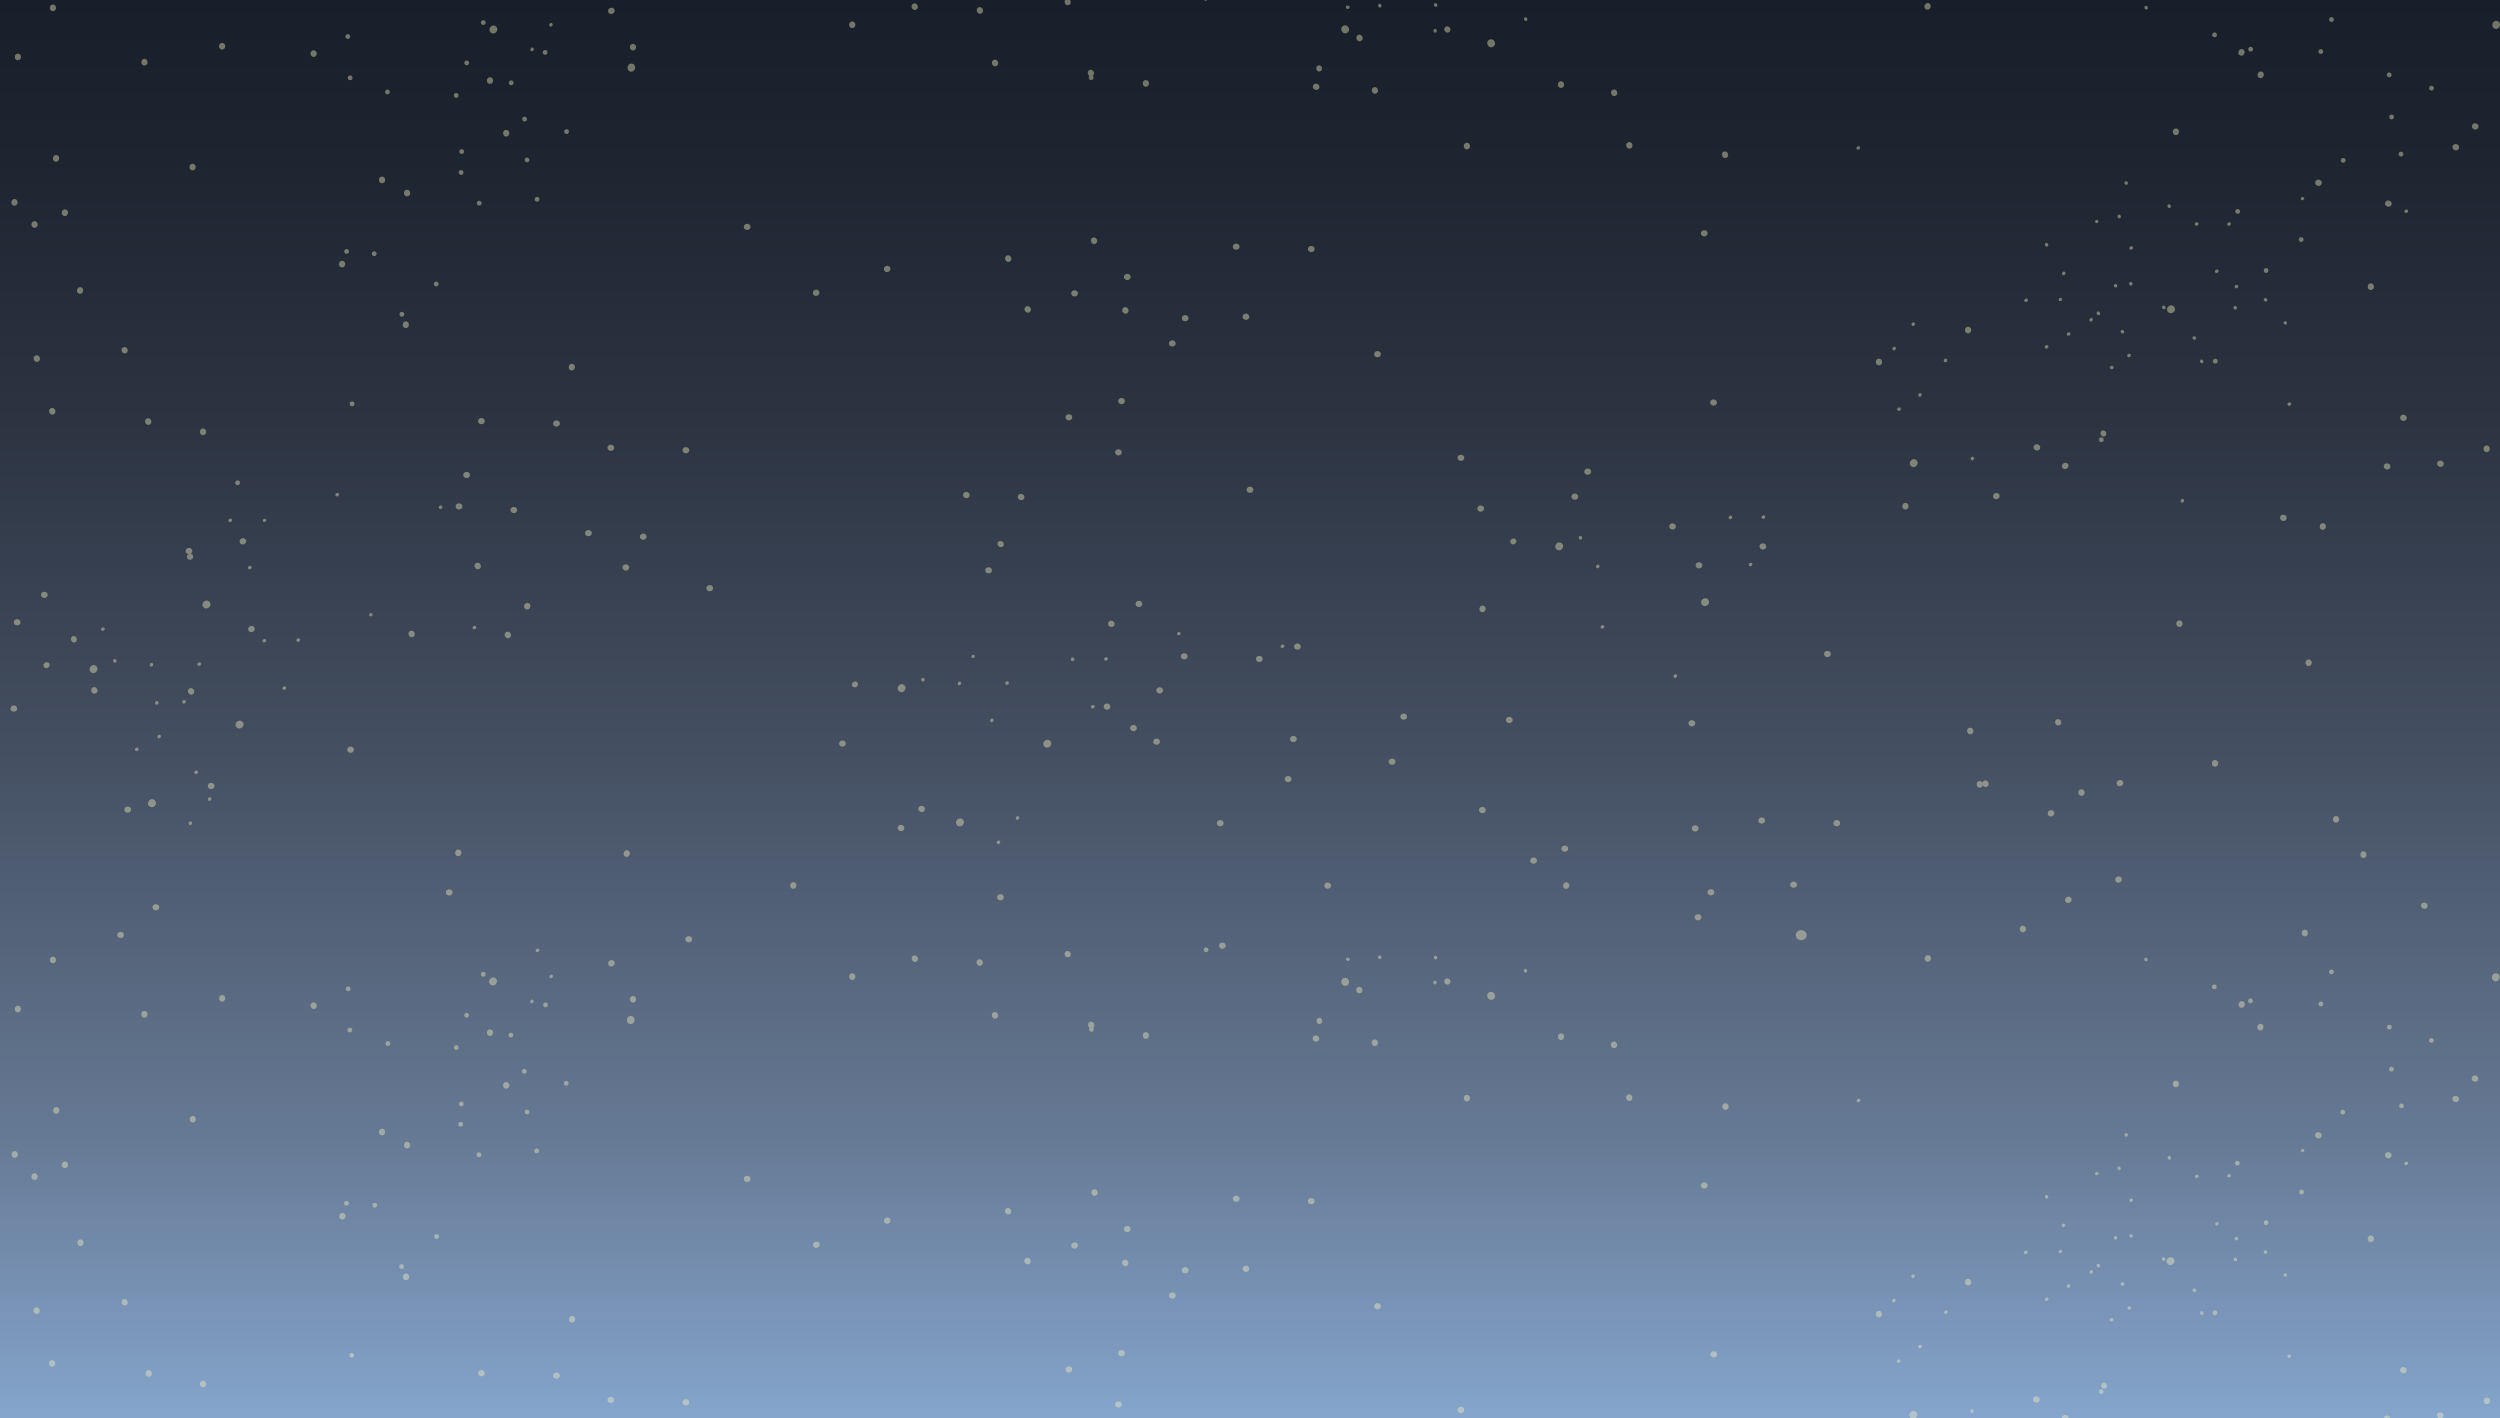 <?xml version="1.0" encoding="utf-8"?>
<!-- Generator: Adobe Illustrator 19.1.0, SVG Export Plug-In . SVG Version: 6.00 Build 0)  -->
<!DOCTYPE svg PUBLIC "-//W3C//DTD SVG 1.1//EN" "http://www.w3.org/Graphics/SVG/1.1/DTD/svg11.dtd">
<svg version="1.1" xmlns="http://www.w3.org/2000/svg" xmlns:xlink="http://www.w3.org/1999/xlink" x="0px" y="0px"
	 viewBox="0 0 1049 595" enable-background="new 0 0 1049 595" xml:space="preserve">
<rect x="0" y="0" width="1049" height="595" fill="#808080" stroke="none"/>
<g id="home-sky">
	
		<linearGradient id="stars-gradient_1_" gradientUnits="userSpaceOnUse" x1="524.5" y1="595" x2="524.5" y2="-1.177450e-07" gradientTransform="matrix(-1 0 0 -1 1049 595)">
		<stop  offset="0" style="stop-color:#181F2B"/>
		<stop  offset="0.113" style="stop-color:#1E2531"/>
		<stop  offset="0.297" style="stop-color:#2C3442"/>
		<stop  offset="0.53" style="stop-color:#444F61"/>
		<stop  offset="0.8" style="stop-color:#667994"/>
		<stop  offset="1" style="stop-color:#85A5CC"/>
	</linearGradient>
	
		<rect id="stars-gradient" x="0" fill-rule="evenodd" clip-rule="evenodd" fill="url(#stars-gradient_1_)" width="1049" height="595"/>
</g>
<g id="home-stars">
	<g opacity="0.4">
		<ellipse fill="#F9F6C1" cx="980.2" cy="743.3" rx="1.3" ry="1.4"/>
		
			<ellipse transform="matrix(1 4.061133e-03 -4.061133e-03 1 3.212 -3.441)" fill="#F9F6C1" cx="848.8" cy="789.3" rx="1.3" ry="1.4"/>
		<ellipse fill="#F9F6C1" cx="1043.5" cy="587.8" rx="1.3" ry="1.4"/>
		<ellipse fill="#F9F6C1" cx="994.8" cy="519.8" rx="1.3" ry="1.4"/>
		
			<ellipse transform="matrix(1 4.061133e-03 -4.061133e-03 1 1.855 -3.704)" fill="#F9F6C1" cx="913" cy="454.8" rx="1.3" ry="1.4"/>
		<ellipse fill="#F9F6C1" cx="929.4" cy="719.8" rx="1.3" ry="1.4"/>
		<ellipse fill="#F9F6C1" cx="655" cy="435" rx="1.3" ry="1.4"/>
		
			<ellipse transform="matrix(1 4.063500e-03 -4.063500e-03 1 1.877 -2.497)" fill="#F9F6C1" cx="615.5" cy="460.8" rx="1.3" ry="1.4"/>
		
			<ellipse transform="matrix(1 4.059619e-03 -4.059619e-03 1 3.086 -4.02)" fill="#F9F6C1" cx="991.7" cy="758.1" rx="1.3" ry="1.4"/>
		
			<ellipse transform="matrix(1 4.059619e-03 -4.059619e-03 1 3.219 -3.919)" fill="#F9F6C1" cx="967.1" cy="791" rx="1.3" ry="1.4"/>
		
			<ellipse transform="matrix(1 4.063510e-03 -4.063510e-03 1 2.493 -3.244)" fill="#F9F6C1" cx="799.5" cy="611.9" rx="1.3" ry="1.4"/>
		<ellipse fill="#F9F6C1" cx="968.7" cy="677.6" rx="1.3" ry="1.4"/>
		
			<ellipse transform="matrix(1 4.065277e-03 -4.065277e-03 1 1.77 -1.951)" fill="#F9F6C1" cx="480.8" cy="434.5" rx="1.3" ry="1.4"/>
		
			<ellipse transform="matrix(0.94 0.342 -0.342 0.94 203.978 -298.031)" fill="#F9F6C1" cx="948.6" cy="430.4" rx="1.3" ry="1.4"/>
		
			<ellipse transform="matrix(0.94 0.341 -0.341 0.94 200.355 -295.63)" fill="#F9F6C1" cx="940.5" cy="421.7" rx="1.3" ry="1.4"/>
		
			<ellipse transform="matrix(0.94 0.341 -0.341 0.94 185.877 -251.878)" fill="#F9F6C1" cx="808.8" cy="402.4" rx="1.3" ry="1.4"/>
		
			<ellipse transform="matrix(0.247 -0.969 0.969 0.247 271.275 1301.037)" fill="#F9F6C1" cx="972.4" cy="476.1" rx="1.3" ry="1.4"/>
		
			<ellipse transform="matrix(0.247 -0.969 0.969 0.247 202.553 1409.932)" fill="#F9F6C1" cx="1008.2" cy="574.7" rx="1.3" ry="1.4"/>
		
			<ellipse transform="matrix(0.246 -0.969 0.969 0.246 285.593 1337.05)" fill="#F9F6C1" cx="1002.7" cy="484.9" rx="1.3" ry="1.4"/>
		
			<ellipse transform="matrix(0.246 -0.969 0.969 0.246 344.833 1347.73)" fill="#F9F6C1" cx="1038.6" cy="452.2" rx="1.3" ry="1.4"/>
		
			<ellipse transform="matrix(0.246 -0.969 0.969 0.246 330.022 1346.545)" fill="#F9F6C1" cx="1030.8" cy="461.1" rx="1.3" ry="1.4"/>
		
			<ellipse transform="matrix(0.246 -0.969 0.969 0.246 196.327 1440.594)" fill="#F9F6C1" cx="1024.6" cy="594" rx="1.3" ry="1.4"/>
		
			<ellipse transform="matrix(0.247 -0.969 0.969 0.247 177.483 1418.787)" fill="#F9F6C1" cx="1001.6" cy="595.2" rx="1.3" ry="1.4"/>
		
			<ellipse transform="matrix(-0.99 -0.14 0.14 -0.99 1852.553 1370.986)" fill="#F9F6C1" cx="974.5" cy="620.3" rx="1.3" ry="1.4"/>
		<ellipse fill="#F9F6C1" cx="22.2" cy="402.8" rx="1.3" ry="1.4"/>
		<ellipse fill="#F9F6C1" cx="357.6" cy="409.8" rx="1.3" ry="1.4"/>
		<ellipse fill="#F9F6C1" cx="7.5" cy="423.4" rx="1.3" ry="1.4"/>
		<ellipse fill="#F9F6C1" cx="914.5" cy="661.2" rx="1.3" ry="1.4"/>
		
			<ellipse transform="matrix(1 4.061166e-03 -4.061166e-03 1 2.966 -3.368)" fill="#F9F6C1" cx="830.7" cy="728.5" rx="1.3" ry="1.4"/>
		
			<ellipse transform="matrix(0.289 -0.957 0.957 0.289 45.911 1235.494)" fill="#F9F6C1" cx="854.6" cy="586.8" rx="1.3" ry="1.4"/>
		
			<ellipse transform="matrix(0.289 -0.957 0.957 0.289 91.197 1355.601)" fill="#F9F6C1" cx="958.1" cy="616.4" rx="1.3" ry="1.4"/>
		
			<ellipse transform="matrix(0.289 -0.957 0.957 0.289 -24.436 838.513)" fill="#F9F6C1" cx="552.4" cy="435.7" rx="1.3" ry="1.4"/>
		
			<ellipse transform="matrix(0.289 -0.957 0.957 0.289 -22.446 1527.868)" fill="#F9F6C1" cx="1017.3" cy="779" rx="1.3" ry="1.4"/>
		
			<ellipse transform="matrix(1 4.059619e-03 -4.059619e-03 1 2.191 -3.348)" fill="#F9F6C1" cx="825.8" cy="538" rx="1.3" ry="1.4"/>
		<ellipse fill="#F9F6C1" cx="788.4" cy="551.4" rx="1.3" ry="1.4"/>
		
			<ellipse transform="matrix(0.432 0.902 -0.902 0.432 1193.985 -340.942)" fill="#F9F6C1" cx="867.5" cy="777" rx="1.3" ry="1.4"/>
		
			<ellipse transform="matrix(0.432 0.902 -0.902 0.432 1198.094 -365.186)" fill="#F9F6C1" cx="888.9" cy="768.5" rx="1.3" ry="1.4"/>
		
			<ellipse transform="matrix(0.432 0.902 -0.902 0.432 1161.879 -388.719)" fill="#F9F6C1" cx="889.5" cy="728" rx="1.3" ry="1.4"/>
		
			<ellipse transform="matrix(0.432 0.902 -0.902 0.432 1156.903 -355.47)" fill="#F9F6C1" cx="860.6" cy="740.7" rx="1.3" ry="1.4"/>
		
			<ellipse transform="matrix(0.432 0.902 -0.902 0.432 1028.805 -443.564)" fill="#F9F6C1" cx="866.5" cy="594.9" rx="1.3" ry="1.4"/>
		
			<ellipse transform="matrix(0.432 0.902 -0.902 0.432 1023.828 -410.317)" fill="#F9F6C1" cx="837.6" cy="607.6" rx="1.3" ry="1.4"/>
		
			<ellipse transform="matrix(0.432 0.902 -0.902 0.432 510.277 -1.641)" fill="#F9F6C1" cx="256.4" cy="404.1" rx="1.3" ry="1.4"/>
		
			<ellipse transform="matrix(-0.939 0.344 -0.344 -0.939 1845.776 1084.775)" fill="#F9F6C1" cx="826.7" cy="706" rx="1.3" ry="1.4"/>
		
			<ellipse transform="matrix(-0.939 0.344 -0.344 -0.939 1865.882 1125.432)" fill="#F9F6C1" cx="833.2" cy="728.1" rx="1.3" ry="1.4"/>
		
			<ellipse transform="matrix(-0.939 0.344 -0.344 -0.939 1945.715 1119.415)" fill="#F9F6C1" cx="873.4" cy="732.5" rx="1.3" ry="1.4"/>
		<path fill="#F9F6C1" d="M862.4,703c-0.3-0.7,0.1-1.5,0.7-1.7c0.7-0.2,1.4,0.1,1.7,0.8c0.3,0.7-0.1,1.5-0.7,1.7
			C863.4,704.1,862.6,703.7,862.4,703z"/>
		
			<ellipse transform="matrix(-0.939 0.344 -0.344 -0.939 882.769 648.056)" fill="#F9F6C1" cx="383.9" cy="402.4" rx="1.3" ry="1.4"/>
		
			<ellipse transform="matrix(-0.939 0.344 -0.344 -0.939 1463.86 616.947)" fill="#F9F6C1" cx="677.2" cy="438.2" rx="1.3" ry="1.4"/>
		
			<ellipse transform="matrix(-0.939 0.344 -0.344 -0.939 1483.966 657.606)" fill="#F9F6C1" cx="683.7" cy="460.3" rx="1.3" ry="1.4"/>
		
			<ellipse transform="matrix(-0.939 0.344 -0.344 -0.939 1563.651 651.76)" fill="#F9F6C1" cx="723.9" cy="464.8" rx="1.3" ry="1.4"/>
		
			<ellipse transform="matrix(-0.939 0.344 -0.344 -0.939 935.971 641.536)" fill="#F9F6C1" cx="411.1" cy="403.7" rx="1.3" ry="1.4"/>
		
			<ellipse transform="matrix(-0.939 0.344 -0.344 -0.939 956.077 682.195)" fill="#F9F6C1" cx="417.6" cy="425.8" rx="1.3" ry="1.4"/>
		
			<ellipse transform="matrix(-0.939 0.344 -0.344 -0.939 1035.759 676.656)" fill="#F9F6C1" cx="457.8" cy="430.3" rx="1.3" ry="1.4"/>
		<path fill="#F9F6C1" d="M446.8,400.8c-0.3-0.7,0.1-1.5,0.7-1.7c0.7-0.2,1.4,0.1,1.7,0.8c0.3,0.7-0.1,1.5-0.7,1.7
			C447.8,401.8,447,401.5,446.8,400.8z"/>
		
			<ellipse transform="matrix(-0.939 0.344 -0.344 -0.939 1248.904 609.06)" fill="#F9F6C1" cx="570.5" cy="415.2" rx="1.3" ry="1.4"/>
		
			<ellipse transform="matrix(-0.939 0.344 -0.344 -0.939 1269.011 649.716)" fill="#F9F6C1" cx="576.9" cy="437.3" rx="1.3" ry="1.4"/>
		<path fill="#F9F6C1" d="M606.1,412.3c-0.3-0.7,0.1-1.5,0.7-1.7c0.7-0.2,1.4,0.1,1.7,0.8c0.3,0.7-0.1,1.5-0.7,1.7
			C607.1,413.3,606.4,413,606.1,412.3z"/>
		<ellipse fill="#F9F6C1" cx="5.8" cy="696.8" rx="1.4" ry="1.3"/>
		<ellipse fill="#F9F6C1" cx="65.4" cy="780.2" rx="1.4" ry="1.3"/>
		<ellipse fill="#F9F6C1" cx="589" cy="700.1" rx="1.4" ry="1.3"/>
		<ellipse fill="#F9F6C1" cx="739.7" cy="628.7" rx="1.4" ry="1.3"/>
		<ellipse fill="#F9F6C1" cx="752.6" cy="770.6" rx="1.4" ry="1.3"/>
		<ellipse fill="#F9F6C1" cx="60.6" cy="425.6" rx="1.3" ry="1.4"/>
		<ellipse fill="#F9F6C1" cx="621.3" cy="612.9" rx="1.4" ry="1.3"/>
		<ellipse fill="#F9F6C1" cx="18.7" cy="649.1" rx="1.4" ry="1.3"/>
		<ellipse fill="#F9F6C1" cx="131.6" cy="422" rx="1.3" ry="1.4"/>
		<ellipse fill="#F9F6C1" cx="755.8" cy="791.9" rx="2.3" ry="2.1"/>
		<ellipse fill="#F9F6C1" cx="14.5" cy="493.7" rx="1.3" ry="1.4"/>
		<ellipse fill="#F9F6C1" cx="212.4" cy="455.4" rx="1.3" ry="1.4"/>
		<ellipse fill="#F9F6C1" cx="578" cy="548.1" rx="1.4" ry="1.3"/>
		<ellipse fill="#F9F6C1" cx="205.6" cy="433.3" rx="1.3" ry="1.4"/>
		<ellipse fill="#F9F6C1" cx="265.6" cy="419.3" rx="1.3" ry="1.4"/>
		<ellipse fill="#F9F6C1" cx="289" cy="793.6" rx="1.4" ry="1.3"/>
		<ellipse fill="#F9F6C1" cx="522.8" cy="532.4" rx="1.4" ry="1.3"/>
		
			<ellipse transform="matrix(1 4.061133e-03 -4.061133e-03 1 1.953 -0.69)" fill="#F9F6C1" cx="170.8" cy="480.5" rx="1.3" ry="1.4"/>
		<ellipse fill="#F9F6C1" cx="353.5" cy="711.5" rx="1.4" ry="1.3"/>
		<ellipse fill="#F9F6C1" cx="478" cy="652.9" rx="1.4" ry="1.3"/>
		<ellipse fill="#F9F6C1" cx="450.9" cy="522.6" rx="1.4" ry="1.3"/>
		<ellipse fill="#F9F6C1" cx="473" cy="515.7" rx="1.4" ry="1.3"/>
		<ellipse fill="#F9F6C1" cx="160.3" cy="475" rx="1.3" ry="1.4"/>
		<ellipse fill="#F9F6C1" cx="88.6" cy="729.3" rx="1.4" ry="1.3"/>
		<ellipse fill="#F9F6C1" cx="701.8" cy="620.4" rx="1.4" ry="1.3"/>
		<ellipse fill="#F9F6C1" cx="419.8" cy="776" rx="1.4" ry="1.3"/>
		<ellipse fill="#F9F6C1" cx="414.9" cy="638.8" rx="1.4" ry="1.3"/>
		<ellipse fill="#F9F6C1" cx="542.7" cy="709.5" rx="1.4" ry="1.3"/>
		<ellipse fill="#F9F6C1" cx="613" cy="591.6" rx="1.4" ry="1.3"/>
		<ellipse fill="#F9F6C1" cx="622" cy="739.4" rx="1.4" ry="1.3"/>
		<ellipse fill="#F9F6C1" cx="709.9" cy="703" rx="1.4" ry="1.3"/>
		<ellipse fill="#F9F6C1" cx="262.6" cy="637.6" rx="1.4" ry="1.3"/>
		<ellipse fill="#F9F6C1" cx="50.6" cy="791.8" rx="1.4" ry="1.3"/>
		<ellipse fill="#F9F6C1" cx="544.5" cy="670.8" rx="1.4" ry="1.3"/>
		<ellipse fill="#F9F6C1" cx="195.8" cy="598.8" rx="1.4" ry="1.3"/>
		<ellipse fill="#F9F6C1" cx="93.2" cy="418.9" rx="1.3" ry="1.4"/>
		<ellipse fill="#F9F6C1" cx="53.6" cy="739.2" rx="1.4" ry="1.3"/>
		
			<ellipse transform="matrix(1 4.019693e-03 -4.019693e-03 1 2.335 -0.338)" fill="#F9F6C1" cx="85.2" cy="580.7" rx="1.3" ry="1.4"/>
		<ellipse fill="#F9F6C1" cx="643.5" cy="760.6" rx="1.4" ry="1.3"/>
		<ellipse fill="#F9F6C1" cx="557.1" cy="771.1" rx="1.4" ry="1.3"/>
		<ellipse fill="#F9F6C1" cx="7.2" cy="660.6" rx="1.4" ry="1.3"/>
		
			<ellipse transform="matrix(-0.337 0.942 -0.942 -0.337 1246.275 444.346)" fill="#F9F6C1" cx="466.6" cy="661.2" rx="1.3" ry="1.4"/>
		<path fill="#F9F6C1" d="M419.5,629c-0.7-0.3-1.1-1-0.9-1.7c0.2-0.7,1-1,1.7-0.7s1.1,1,0.9,1.7C421,628.9,420.2,629.2,419.5,629z"
			/>
		
			<ellipse transform="matrix(-0.336 0.942 -0.942 -0.336 1208.619 641.709)" fill="#F9F6C1" cx="378.1" cy="746.9" rx="1.3" ry="1.4"/>
		
			<ellipse transform="matrix(-0.336 0.942 -0.942 -0.336 1212.562 622.813)" fill="#F9F6C1" cx="386.8" cy="738.8" rx="1.3" ry="1.4"/>
		
			<ellipse transform="matrix(-0.336 0.942 -0.942 -0.336 1113.367 429.44)" fill="#F9F6C1" cx="405.4" cy="607" rx="1.3" ry="1.4"/>
		
			<ellipse transform="matrix(-0.336 0.942 -0.942 -0.336 1145.056 408.771)" fill="#F9F6C1" cx="428.4" cy="608" rx="1.3" ry="1.4"/>
		<ellipse fill="#F9F6C1" cx="550.2" cy="504" rx="1.4" ry="1.3"/>
		<ellipse fill="#F9F6C1" cx="518.7" cy="503" rx="1.4" ry="1.3"/>
		<ellipse fill="#F9F6C1" cx="491.9" cy="543.6" rx="1.4" ry="1.3"/>
		<ellipse fill="#F9F6C1" cx="497.3" cy="533" rx="1.4" ry="1.3"/>
		
			<ellipse transform="matrix(1 4.064927e-03 -4.064927e-03 1 1.91 -0.325)" fill="#F9F6C1" cx="80.9" cy="469.6" rx="1.3" ry="1.4"/>
		<ellipse fill="#F9F6C1" cx="715.1" cy="497.4" rx="1.4" ry="1.3"/>
		<ellipse fill="#F9F6C1" cx="719.1" cy="568.3" rx="1.4" ry="1.3"/>
		<ellipse fill="#F9F6C1" cx="660.8" cy="607.9" rx="1.4" ry="1.3"/>
		<ellipse fill="#F9F6C1" cx="666.2" cy="597.4" rx="1.4" ry="1.3"/>
		<ellipse fill="#F9F6C1" cx="540.5" cy="726.4" rx="1.4" ry="1.3"/>
		<ellipse fill="#F9F6C1" cx="485.3" cy="710.7" rx="1.4" ry="1.3"/>
		<ellipse fill="#F9F6C1" cx="512.9" cy="796.3" rx="1.4" ry="1.3"/>
		<ellipse fill="#F9F6C1" cx="464.5" cy="696" rx="1.4" ry="1.3"/>
		<ellipse fill="#F9F6C1" cx="486.6" cy="689.2" rx="1.4" ry="1.3"/>
		
			<ellipse transform="matrix(0.971 0.241 -0.241 0.971 190.377 -41.01)" fill="#F9F6C1" cx="262.8" cy="757.5" rx="1.3" ry="1.4"/>
		
			<ellipse transform="matrix(0.971 0.241 -0.241 0.971 195.76 -57.46)" fill="#F9F6C1" cx="332.6" cy="770.9" rx="1.3" ry="1.4"/>
		<ellipse fill="#F9F6C1" cx="524.5" cy="605" rx="1.4" ry="1.3"/>
		<ellipse fill="#F9F6C1" cx="528.4" cy="675.9" rx="1.4" ry="1.3"/>
		<ellipse fill="#F9F6C1" cx="469.3" cy="589.3" rx="1.4" ry="1.3"/>
		<ellipse fill="#F9F6C1" cx="496.9" cy="674.9" rx="1.4" ry="1.3"/>
		<ellipse fill="#F9F6C1" cx="475.6" cy="705" rx="1.4" ry="1.3"/>
		<ellipse fill="#F9F6C1" cx="448.5" cy="574.6" rx="1.4" ry="1.3"/>
		<ellipse fill="#F9F6C1" cx="470.6" cy="567.8" rx="1.4" ry="1.3"/>
		
			<ellipse transform="matrix(-0.99 -0.141 0.141 -0.99 399.5 1135.451)" fill="#F9F6C1" cx="239.9" cy="553.6" rx="1.3" ry="1.4"/>
		
			<ellipse transform="matrix(-0.99 -0.142 0.142 -0.99 -7.101 1042.38)" fill="#F9F6C1" cx="33.5" cy="521.4" rx="1.3" ry="1.4"/>
		<ellipse transform="matrix(-0.99 -0.141 0.141 -0.99 -56.165 964.815)" fill="#F9F6C1" cx="6" cy="484.4" rx="1.3" ry="1.4"/>
		
			<ellipse transform="matrix(-0.99 -0.141 0.141 -0.99 263.325 1090.091)" fill="#F9F6C1" cx="170.2" cy="535.7" rx="1.3" ry="1.4"/>
		
			<ellipse transform="matrix(0.135 -0.991 0.991 0.135 -603.813 856.358)" fill="#F9F6C1" cx="188.4" cy="773.9" rx="1.3" ry="1.4"/>
		
			<ellipse transform="matrix(-0.99 -0.141 0.141 -0.99 213.879 1035.762)" fill="#F9F6C1" cx="143.6" cy="510.3" rx="1.3" ry="1.4"/>
		
			<ellipse transform="matrix(-0.99 -0.141 0.141 -0.99 -18.853 930.606)" fill="#F9F6C1" cx="23.5" cy="466" rx="1.3" ry="1.4"/>
		
			<ellipse transform="matrix(-0.99 -0.141 0.141 -0.99 -14.76 976.495)" fill="#F9F6C1" cx="27.2" cy="488.8" rx="1.3" ry="1.4"/>
		<ellipse fill="#F9F6C1" cx="766.8" cy="673.9" rx="1.4" ry="1.3"/>
		<ellipse fill="#F9F6C1" cx="770.8" cy="744.8" rx="1.4" ry="1.3"/>
		<ellipse fill="#F9F6C1" cx="739.2" cy="743.8" rx="1.4" ry="1.3"/>
		<ellipse fill="#F9F6C1" cx="712.5" cy="784.4" rx="1.4" ry="1.3"/>
		<ellipse fill="#F9F6C1" cx="717.9" cy="773.9" rx="1.4" ry="1.3"/>
		<ellipse fill="#F9F6C1" cx="712.9" cy="636.7" rx="1.4" ry="1.3"/>
		<ellipse fill="#F9F6C1" cx="512" cy="744.9" rx="1.4" ry="1.3"/>
		<ellipse fill="#F9F6C1" cx="297.8" cy="646.3" rx="1.4" ry="1.3"/>
		<ellipse fill="#F9F6C1" cx="584.1" cy="719.1" rx="1.4" ry="1.3"/>
		<ellipse fill="#F9F6C1" cx="147.1" cy="714.1" rx="1.4" ry="1.3"/>
		<ellipse fill="#F9F6C1" cx="633.3" cy="701.5" rx="1.4" ry="1.3"/>
		<ellipse fill="#F9F6C1" cx="656.6" cy="755.6" rx="1.4" ry="1.3"/>
		<ellipse fill="#F9F6C1" cx="79.3" cy="630.7" rx="1.4" ry="1.3"/>
		
			<ellipse transform="matrix(0.959 0.284 -0.284 0.959 194.776 -35.89)" fill="#F9F6C1" cx="221.2" cy="653.8" rx="1.3" ry="1.4"/>
		
			<ellipse transform="matrix(0.959 0.283 -0.283 0.959 222.43 -23.409)" fill="#F9F6C1" cx="192.2" cy="757.4" rx="1.3" ry="1.4"/>
		
			<ellipse transform="matrix(0.959 0.283 -0.283 0.959 245.405 -154.556)" fill="#F9F6C1" cx="657.1" cy="771.3" rx="1.3" ry="1.4"/>
		
			<ellipse transform="matrix(0.959 0.284 -0.284 0.959 211.524 -149.649)" fill="#F9F6C1" cx="622" cy="654.9" rx="1.3" ry="1.4"/>
		<ellipse fill="#F9F6C1" cx="313.5" cy="494.7" rx="1.4" ry="1.3"/>
		<ellipse fill="#F9F6C1" cx="711.3" cy="747.1" rx="1.4" ry="1.3"/>
		<ellipse fill="#F9F6C1" cx="246.9" cy="623.2" rx="1.4" ry="1.3"/>
		<ellipse fill="#F9F6C1" cx="269.9" cy="624.7" rx="1.4" ry="1.3"/>
		<ellipse fill="#F9F6C1" cx="287.8" cy="588.4" rx="1.4" ry="1.3"/>
		<ellipse fill="#F9F6C1" cx="256.3" cy="587.4" rx="1.4" ry="1.3"/>
		<ellipse fill="#F9F6C1" cx="192.6" cy="612" rx="1.4" ry="1.3"/>
		<ellipse fill="#F9F6C1" cx="215.6" cy="613.5" rx="1.4" ry="1.3"/>
		<ellipse fill="#F9F6C1" cx="233.5" cy="577.2" rx="1.4" ry="1.3"/>
		<ellipse fill="#F9F6C1" cx="202" cy="576.2" rx="1.4" ry="1.3"/>
		<path fill="#F9F6C1" d="M29.9,668.3c-0.3-0.7-0.1-1.5,0.5-1.8c0.6-0.3,1.4,0,1.7,0.7c0.3,0.7,0.1,1.5-0.5,1.8
			C31.1,669.3,30.3,669,29.9,668.3z"/>
		
			<ellipse transform="matrix(-0.899 0.438 -0.438 -0.899 376.926 1291.362)" fill="#F9F6C1" cx="39.7" cy="689.1" rx="1.3" ry="1.4"/>
		
			<ellipse transform="matrix(-0.899 0.437 -0.437 -0.899 453.529 1274.619)" fill="#F9F6C1" cx="80.2" cy="689.5" rx="1.3" ry="1.4"/>
		
			<ellipse transform="matrix(-0.899 0.437 -0.437 -0.899 618.626 1188.471)" fill="#F9F6C1" cx="172.7" cy="665.4" rx="1.3" ry="1.4"/>
		
			<ellipse transform="matrix(-0.899 0.438 -0.438 -0.899 696.053 1171.117)" fill="#F9F6C1" cx="213.1" cy="665.7" rx="1.3" ry="1.4"/>
		
			<ellipse transform="matrix(-0.899 0.437 -0.437 -0.899 658.919 1122.17)" fill="#F9F6C1" cx="200.3" cy="636.9" rx="1.3" ry="1.4"/>
		
			<ellipse transform="matrix(-0.899 0.437 -0.437 -0.899 1025.04 780.053)" fill="#F9F6C1" cx="422.8" cy="507.9" rx="1.3" ry="1.4"/>
		
			<ellipse transform="matrix(-0.9 0.437 -0.437 -0.9 1050.773 816.858)" fill="#F9F6C1" cx="431.5" cy="529.2" rx="1.3" ry="1.4"/>
		
			<ellipse transform="matrix(-0.899 0.437 -0.437 -0.899 1127.839 799.826)" fill="#F9F6C1" cx="471.9" cy="529.6" rx="1.3" ry="1.4"/>
		
			<ellipse transform="matrix(-0.9 0.436 -0.436 -0.9 1090.805 750.94)" fill="#F9F6C1" cx="459.1" cy="500.8" rx="1.3" ry="1.4"/>
		
			<ellipse transform="matrix(-0.349 -0.937 0.937 -0.349 -449.689 940.773)" fill="#F9F6C1" cx="101.9" cy="626.5" rx="1.3" ry="1.4"/>
		<path fill="#F9F6C1" d="M79.3,631.9c0.7-0.3,1.5,0.1,1.7,0.7c0.2,0.7-0.1,1.4-0.8,1.7c-0.7,0.3-1.5-0.1-1.7-0.7
			C78.3,632.9,78.6,632.2,79.3,631.9z"/>
		
			<ellipse transform="matrix(-0.349 -0.937 0.937 -0.349 -479.236 993.968)" fill="#F9F6C1" cx="105.5" cy="663.4" rx="1.3" ry="1.4"/>
		
			<ellipse transform="matrix(-0.35 -0.937 0.937 -0.35 -27.065 1026.06)" fill="#F9F6C1" cx="342.5" cy="522.4" rx="1.3" ry="1.4"/>
		
			<ellipse transform="matrix(-0.35 -0.937 0.937 -0.35 22.523 1040.451)" fill="#F9F6C1" cx="372.4" cy="512.4" rx="1.3" ry="1.4"/>
		
			<ellipse transform="matrix(-0.939 0.344 -0.344 -0.939 219.072 1060.989)" fill="#F9F6C1" cx="15.5" cy="549.9" rx="1.3" ry="1.4"/>
		
			<ellipse transform="matrix(-0.939 0.344 -0.344 -0.939 239.177 1101.648)" fill="#F9F6C1" cx="21.9" cy="572" rx="1.3" ry="1.4"/>
		
			<ellipse transform="matrix(-0.939 0.344 -0.344 -0.939 319.115 1096.229)" fill="#F9F6C1" cx="62.2" cy="576.5" rx="1.3" ry="1.4"/>
		<path fill="#F9F6C1" d="M51.1,546.9c-0.3-0.7,0.1-1.5,0.7-1.7c0.7-0.2,1.4,0.1,1.7,0.8c0.3,0.7-0.1,1.5-0.7,1.7
			C52.1,548,51.4,547.6,51.1,546.9z"/>
		
			<ellipse transform="matrix(-0.975 -0.224 0.224 -0.975 807.818 955.923)" fill="#F9F6C1" cx="458.1" cy="432.2" rx="1" ry="1"/>
		
			<ellipse transform="matrix(-0.975 -0.225 0.225 -0.975 909.816 901.569)" fill="#F9F6C1" cx="506.2" cy="399.1" rx="1" ry="1"/>
		
			<ellipse transform="matrix(-0.975 -0.223 0.223 -0.975 1611.331 1349.784)" fill="#F9F6C1" cx="881.9" cy="583.8" rx="1" ry="1"/>
		
			<ellipse transform="matrix(-0.975 -0.223 0.223 -0.975 1837.913 1140.716)" fill="#F9F6C1" cx="983.5" cy="466.4" rx="1" ry="1"/>
		
			<ellipse transform="matrix(-0.975 -0.223 0.223 -0.975 1745.816 1173.166)" fill="#F9F6C1" cx="939.3" cy="487.8" rx="1" ry="1"/>
		
			<ellipse transform="matrix(-0.975 -0.224 0.224 -0.975 1886.092 1142.929)" fill="#F9F6C1" cx="1007.7" cy="464.8" rx="1" ry="1"/>
		
			<ellipse transform="matrix(-0.975 -0.224 0.224 -0.975 1771.428 1040.979)" fill="#F9F6C1" cx="944.8" cy="419.9" rx="1" ry="1"/>
		
			<ellipse transform="matrix(-0.974 -0.225 0.225 -0.974 1839.131 1024.872)" fill="#F9F6C1" cx="978" cy="407.6" rx="1" ry="1"/>
		
			<ellipse transform="matrix(-0.975 -0.224 0.224 -0.975 1712.767 1296.076)" fill="#F9F6C1" cx="930" cy="550.7" rx="1" ry="1"/>
		<path fill="#F9F6C1" d="M949.9,512.8c0.1-0.6,0.6-0.9,1.2-0.8c0.5,0.1,0.8,0.7,0.7,1.2c-0.1,0.6-0.6,0.9-1.2,0.8
			C950.1,513.9,949.8,513.4,949.9,512.8z"/>
		
			<ellipse transform="matrix(-0.974 -0.225 0.225 -0.974 1793.168 1204.722)" fill="#F9F6C1" cx="965.1" cy="500.4" rx="1" ry="1"/>
		
			<ellipse transform="matrix(-0.493 0.87 -0.87 -0.493 1902.749 -235.699)" fill="#F9F6C1" cx="1020" cy="436.4" rx="1" ry="1"/>
		
			<ellipse transform="matrix(0.225 -0.974 0.974 0.225 412.788 1337.725)" fill="#F9F6C1" cx="1047" cy="409.5" rx="1.7" ry="1.6"/>
		
			<ellipse transform="matrix(0.992 -0.127 0.127 0.992 -45.104 121.577)" fill="#F9F6C1" cx="929.1" cy="413.8" rx="1" ry="1"/>
		
			<ellipse transform="matrix(0.992 -0.127 0.127 0.992 -48.876 131.248)" fill="#F9F6C1" cx="1003.4" cy="448.4" rx="1" ry="1"/>
		
			<ellipse transform="matrix(0.992 -0.128 0.128 0.992 -46.878 131.627)" fill="#F9F6C1" cx="1002.3" cy="431.1" rx="1" ry="1"/>
		
			<ellipse transform="matrix(0.992 -0.128 0.128 0.992 -45.887 128.022)" fill="#F9F6C1" cx="973.6" cy="421.2" rx="1" ry="1"/>
		
			<ellipse transform="matrix(-0.975 -0.224 0.224 -0.975 61.974 1211.242)" fill="#F9F6C1" cx="99.8" cy="602.1" rx="1" ry="1"/>
		
			<ellipse transform="matrix(-0.975 -0.224 0.224 -0.975 288.662 1002.207)" fill="#F9F6C1" cx="201.3" cy="484.7" rx="1" ry="1"/>
		
			<ellipse transform="matrix(-0.975 -0.225 0.225 -0.975 196.519 1034.518)" fill="#F9F6C1" cx="157.1" cy="506.1" rx="1" ry="1"/>
		
			<ellipse transform="matrix(-0.975 -0.224 0.224 -0.975 336.866 1004.337)" fill="#F9F6C1" cx="225.5" cy="483" rx="1" ry="1"/>
		
			<ellipse transform="matrix(-0.975 -0.225 0.225 -0.975 222.706 901.687)" fill="#F9F6C1" cx="162.6" cy="438.2" rx="1" ry="1"/>
		
			<ellipse transform="matrix(-0.974 -0.225 0.225 -0.974 290.684 884.88)" fill="#F9F6C1" cx="195.8" cy="425.9" rx="1" ry="1"/>
		
			<ellipse transform="matrix(-0.975 -0.224 0.224 -0.975 164.229 1156.601)" fill="#F9F6C1" cx="147.8" cy="569" rx="1" ry="1"/>
		
			<ellipse transform="matrix(-0.974 -0.225 0.225 -0.974 213.279 1086.916)" fill="#F9F6C1" cx="168.7" cy="531.3" rx="1" ry="1"/>
		
			<ellipse transform="matrix(-0.974 -0.225 0.225 -0.974 244.661 1065.11)" fill="#F9F6C1" cx="182.9" cy="518.6" rx="1" ry="1"/>
		
			<ellipse transform="matrix(-0.494 0.87 -0.87 -0.494 750.661 472.295)" fill="#F9F6C1" cx="237.8" cy="454.7" rx="1" ry="1"/>
		
			<ellipse transform="matrix(0.225 -0.974 0.974 0.225 -211.494 589.691)" fill="#F9F6C1" cx="264.8" cy="427.7" rx="1.7" ry="1.6"/>
		
			<ellipse transform="matrix(0.992 -0.127 0.127 0.992 -53.8 22.211)" fill="#F9F6C1" cx="146.9" cy="432.1" rx="1" ry="1"/>
		
			<ellipse transform="matrix(0.992 -0.128 0.128 0.992 -51.75 22.005)" fill="#F9F6C1" cx="145.9" cy="414.9" rx="1" ry="1"/>
		<path fill="#F9F6C1" d="M222.1,466.5c0.1,0.6-0.3,1.1-0.8,1.1c-0.5,0.1-1-0.3-1.1-0.9c-0.1-0.6,0.3-1.1,0.8-1.1
			C221.6,465.6,222.1,466,222.1,466.5z"/>
		
			<ellipse transform="matrix(0.992 -0.127 0.127 0.992 -55.42 31.682)" fill="#F9F6C1" cx="220.1" cy="449.4" rx="1" ry="1"/>
		<ellipse transform="matrix(0.992 -0.127 0.127 0.992 -54.308 27.899)" fill="#F9F6C1" cx="191.5" cy="439.5" rx="1" ry="1"/>
		<ellipse transform="matrix(0.992 -0.128 0.128 0.992 -57.853 28.704)" fill="#F9F6C1" cx="193.7" cy="463" rx="1" ry="1"/>
		
			<ellipse transform="matrix(-0.975 -0.223 0.223 -0.975 174.627 1029.707)" fill="#F9F6C1" cx="145.5" cy="505" rx="1" ry="1"/>
		<ellipse transform="matrix(-0.975 -0.224 0.224 -0.975 308.907 852.981)" fill="#F9F6C1" cx="202.8" cy="409" rx="1" ry="1"/>
		
			<ellipse transform="matrix(-0.975 -0.224 0.224 -0.975 276.374 975.11)" fill="#F9F6C1" cx="193.6" cy="471.8" rx="1" ry="1"/>
		
			<ellipse transform="matrix(-0.974 -0.225 0.225 -0.974 325.498 905.493)" fill="#F9F6C1" cx="214.4" cy="434.2" rx="1" ry="1"/>
		
			<ellipse transform="matrix(-0.974 -0.225 0.225 -0.974 356.82 883.632)" fill="#F9F6C1" cx="228.7" cy="421.5" rx="1" ry="1"/>
		
			<ellipse transform="matrix(0.581 0.814 -0.814 0.581 419.119 -16.339)" fill="#F9F6C1" cx="225.4" cy="398.7" rx="0.7" ry="0.8"/>
		
			<ellipse transform="matrix(-0.827 -0.563 0.563 -0.827 191.638 878.951)" fill="#F9F6C1" cx="231.2" cy="410" rx="0.7" ry="0.8"/>
		
			<ellipse transform="matrix(-0.827 -0.562 0.562 -0.827 146.714 868.756)" fill="#F9F6C1" cx="207.1" cy="411.8" rx="1.6" ry="1.7"/>
		
			<ellipse transform="matrix(-0.827 -0.562 0.562 -0.827 171.629 893.124)" fill="#F9F6C1" cx="223.2" cy="420.2" rx="0.7" ry="0.8"/>
		
			<ellipse transform="matrix(0.581 0.814 -0.814 0.581 816.197 -546.059)" fill="#F9F6C1" cx="938.4" cy="519.7" rx="0.7" ry="0.8"/>
		
			<ellipse transform="matrix(0.581 0.814 -0.814 0.581 803.713 -470.374)" fill="#F9F6C1" cx="858.5" cy="545.1" rx="0.7" ry="0.8"/>
		
			<ellipse transform="matrix(0.581 0.814 -0.814 0.581 702.882 -440.83)" fill="#F9F6C1" cx="779.3" cy="461.7" rx="0.7" ry="0.8"/>
		
			<ellipse transform="matrix(0.58 0.815 -0.815 0.58 799.66 -409.391)" fill="#F9F6C1" cx="796.9" cy="570.8" rx="0.7" ry="0.8"/>
		
			<ellipse transform="matrix(0.581 0.814 -0.814 0.581 865.608 -543.454)" fill="#F9F6C1" cx="960.6" cy="569" rx="0.7" ry="0.8"/>
		<path fill="#F9F6C1" d="M864.9,525.7c-0.3,0.2-0.8,0.2-1-0.1c-0.2-0.3-0.1-0.8,0.2-1c0.3-0.2,0.8-0.2,1,0.1
			C865.4,525,865.3,525.5,864.9,525.7z"/>
		
			<ellipse transform="matrix(0.58 0.815 -0.815 0.58 784.922 -472.05)" fill="#F9F6C1" cx="850.2" cy="525.2" rx="0.7" ry="0.8"/>
		
			<ellipse transform="matrix(-0.826 -0.563 0.563 -0.826 1177.814 1546.569)" fill="#F9F6C1" cx="827.4" cy="591.6" rx="0.7" ry="0.8"/>
		
			<ellipse transform="matrix(-0.827 -0.562 0.562 -0.827 1133.598 1536.014)" fill="#F9F6C1" cx="803.3" cy="593.5" rx="1.6" ry="1.7"/>
		
			<ellipse transform="matrix(-0.827 -0.562 0.562 -0.827 1165.872 1429.421)" fill="#F9F6C1" cx="802.9" cy="535.3" rx="0.7" ry="0.8"/>
		
			<ellipse transform="matrix(-0.827 -0.562 0.562 -0.827 1145.492 1443.59)" fill="#F9F6C1" cx="794.9" cy="545.5" rx="0.7" ry="0.8"/>
		
			<ellipse transform="matrix(-0.827 -0.563 0.563 -0.827 1153.974 1486.412)" fill="#F9F6C1" cx="806.1" cy="565.4" rx="0.7" ry="0.8"/>
		
			<ellipse transform="matrix(-0.827 -0.563 0.563 -0.827 1181.531 1465.968)" fill="#F9F6C1" cx="816.5" cy="551" rx="0.7" ry="0.8"/>
		
			<ellipse transform="matrix(0.58 0.815 -0.815 0.58 831.342 -309.267)" fill="#F9F6C1" cx="715.7" cy="651.8" rx="1.6" ry="1.7"/>
		
			<ellipse transform="matrix(0.581 0.814 -0.814 0.581 826.243 -330.782)" fill="#F9F6C1" cx="734.1" cy="636.5" rx="0.7" ry="0.8"/>
		
			<ellipse transform="matrix(0.58 0.815 -0.815 0.58 821.933 -269.7)" fill="#F9F6C1" cx="672.5" cy="662.3" rx="0.7" ry="0.8"/>
		
			<ellipse transform="matrix(0.579 0.815 -0.815 0.579 813.916 -343.939)" fill="#F9F6C1" cx="740.2" cy="616.6" rx="0.7" ry="0.8"/>
		
			<ellipse transform="matrix(0.581 0.814 -0.814 0.581 806.279 -332.43)" fill="#F9F6C1" cx="725.9" cy="616.6" rx="0.7" ry="0.8"/>
		
			<ellipse transform="matrix(0.946 -0.324 0.324 0.946 -166.761 248.578)" fill="#F9F6C1" cx="663.2" cy="625.2" rx="0.7" ry="0.8"/>
		
			<ellipse transform="matrix(-0.814 0.58 -0.58 -0.814 1515.424 768.943)" fill="#F9F6C1" cx="634.7" cy="626.9" rx="1.3" ry="1.2"/>
		
			<ellipse transform="matrix(-0.827 -0.562 0.562 -0.827 900.431 1643.223)" fill="#F9F6C1" cx="703.1" cy="683.1" rx="0.7" ry="0.8"/>
		
			<ellipse transform="matrix(-0.827 -0.562 0.562 -0.827 842.03 1516.329)" fill="#F9F6C1" cx="654.4" cy="628.6" rx="1.6" ry="1.7"/>
		
			<ellipse transform="matrix(-0.827 -0.562 0.562 -0.827 866.87 1540.682)" fill="#F9F6C1" cx="670.6" cy="636.9" rx="0.7" ry="0.8"/>
		
			<ellipse transform="matrix(0.581 0.814 -0.814 0.581 771.333 -156.971)" fill="#F9F6C1" cx="538.1" cy="670.6" rx="0.7" ry="0.8"/>
		
			<ellipse transform="matrix(0.58 0.815 -0.815 0.58 763.99 -59.502)" fill="#F9F6C1" cx="439.7" cy="711.4" rx="1.6" ry="1.7"/>
		
			<ellipse transform="matrix(0.581 0.814 -0.814 0.581 735.354 -56.681)" fill="#F9F6C1" cx="422.7" cy="686.1" rx="0.7" ry="0.8"/>
		
			<ellipse transform="matrix(0.581 0.814 -0.814 0.581 758.956 -81.09)" fill="#F9F6C1" cx="458.2" cy="696" rx="0.7" ry="0.8"/>
		<path fill="#F9F6C1" d="M408.7,675.5c-0.3,0.2-0.8,0.2-1-0.1c-0.2-0.3-0.1-0.8,0.2-1c0.3-0.2,0.8-0.2,1,0.1
			C409.1,674.8,409,675.3,408.7,675.5z"/>
		<path fill="#F9F6C1" d="M495,665.9c-0.3,0.2-0.8,0.2-1-0.1c-0.2-0.3-0.1-0.8,0.2-1c0.3-0.2,0.8-0.2,1,0.1
			C495.5,665.2,495.4,665.6,495,665.9z"/>
		
			<ellipse transform="matrix(0.579 0.815 -0.815 0.579 746.361 -93.952)" fill="#F9F6C1" cx="464.2" cy="676.1" rx="0.7" ry="0.8"/>
		
			<ellipse transform="matrix(0.581 0.814 -0.814 0.581 739.059 -82.802)" fill="#F9F6C1" cx="449.9" cy="676.1" rx="0.7" ry="0.8"/>
		
			<ellipse transform="matrix(0.946 -0.324 0.324 0.946 -200.972 162.429)" fill="#F9F6C1" cx="387.3" cy="684.7" rx="0.7" ry="0.8"/>
		
			<ellipse transform="matrix(-0.814 0.581 -0.581 -0.814 1049.34 1037.085)" fill="#F9F6C1" cx="358.7" cy="686.4" rx="1.3" ry="1.2"/>
		
			<ellipse transform="matrix(-0.827 -0.562 0.562 -0.827 362.716 1596.85)" fill="#F9F6C1" cx="427.1" cy="742.6" rx="0.7" ry="0.8"/>
		
			<ellipse transform="matrix(-0.827 -0.562 0.562 -0.827 317.451 1586.626)" fill="#F9F6C1" cx="403" cy="744.4" rx="1.6" ry="1.7"/>
		
			<ellipse transform="matrix(-0.827 -0.562 0.562 -0.827 342.388 1610.996)" fill="#F9F6C1" cx="419.1" cy="752.8" rx="0.7" ry="0.8"/>
		
			<ellipse transform="matrix(-0.827 -0.562 0.562 -0.827 349.873 1480.162)" fill="#F9F6C1" cx="402.6" cy="686.3" rx="0.7" ry="0.8"/>
		
			<ellipse transform="matrix(-0.827 -0.562 0.562 -0.827 304.454 1469.933)" fill="#F9F6C1" cx="378.4" cy="688.1" rx="1.6" ry="1.7"/>
		
			<ellipse transform="matrix(-0.827 -0.563 0.563 -0.827 365.301 1516.495)" fill="#F9F6C1" cx="416.2" cy="702" rx="0.7" ry="0.8"/>
		
			<ellipse transform="matrix(0.581 0.814 -0.814 0.581 575.819 106.085)" fill="#F9F6C1" cx="184.9" cy="612.3" rx="0.7" ry="0.8"/>
		
			<ellipse transform="matrix(0.581 0.814 -0.814 0.581 568.005 203.514)" fill="#F9F6C1" cx="86.5" cy="653" rx="1.6" ry="1.7"/>
		
			<ellipse transform="matrix(0.581 0.814 -0.814 0.581 562.892 181.692)" fill="#F9F6C1" cx="104.9" cy="637.7" rx="0.7" ry="0.8"/>
		
			<ellipse transform="matrix(0.58 0.815 -0.815 0.58 558.655 243.369)" fill="#F9F6C1" cx="43.3" cy="663.5" rx="0.7" ry="0.8"/>
		
			<ellipse transform="matrix(0.581 0.814 -0.814 0.581 553.533 139.479)" fill="#F9F6C1" cx="141.4" cy="607" rx="0.7" ry="0.8"/>
		<path fill="#F9F6C1" d="M111.4,618.3c-0.3,0.2-0.8,0.2-1-0.1c-0.2-0.3-0.1-0.8,0.2-1c0.3-0.2,0.8-0.2,1,0.1
			C111.8,617.6,111.7,618.1,111.4,618.3z"/>
		
			<ellipse transform="matrix(0.58 0.815 -0.815 0.58 543.844 180.691)" fill="#F9F6C1" cx="96.7" cy="617.8" rx="0.7" ry="0.8"/>
		
			<ellipse transform="matrix(-0.827 -0.562 0.562 -0.827 -270.104 1305.791)" fill="#F9F6C1" cx="65.9" cy="694.5" rx="0.7" ry="0.8"/>
		
			<ellipse transform="matrix(0.581 0.814 -0.814 0.581 622.873 115.705)" fill="#F9F6C1" cx="199.1" cy="662.7" rx="0.7" ry="0.8"/>
		
			<ellipse transform="matrix(0.58 0.815 -0.815 0.58 615.24 213.328)" fill="#F9F6C1" cx="100.7" cy="703.5" rx="1.6" ry="1.7"/>
		
			<ellipse transform="matrix(0.581 0.814 -0.814 0.581 586.935 215.925)" fill="#F9F6C1" cx="83.7" cy="678.2" rx="0.7" ry="0.8"/>
		
			<ellipse transform="matrix(0.581 0.814 -0.814 0.581 610.307 191.679)" fill="#F9F6C1" cx="119.1" cy="688.1" rx="0.7" ry="0.8"/>
		
			<ellipse transform="matrix(0.581 0.814 -0.814 0.581 623.484 236.384)" fill="#F9F6C1" cx="82.2" cy="723.5" rx="0.7" ry="0.8"/>
		
			<ellipse transform="matrix(0.58 0.815 -0.815 0.58 605.721 253)" fill="#F9F6C1" cx="57.5" cy="713.9" rx="0.7" ry="0.8"/>
		<path fill="#F9F6C1" d="M156,658c-0.3,0.2-0.8,0.2-1-0.1c-0.2-0.3-0.1-0.8,0.2-1c0.3-0.2,0.8-0.2,1,0.1
			C156.4,657.3,156.3,657.8,156,658z"/>
		
			<ellipse transform="matrix(0.579 0.815 -0.815 0.579 597.31 179.083)" fill="#F9F6C1" cx="125.2" cy="668.2" rx="0.7" ry="0.8"/>
		
			<ellipse transform="matrix(0.581 0.814 -0.814 0.581 590.521 189.933)" fill="#F9F6C1" cx="110.9" cy="668.2" rx="0.7" ry="0.8"/>
		
			<ellipse transform="matrix(0.946 -0.324 0.324 0.946 -216.71 52.145)" fill="#F9F6C1" cx="48.2" cy="676.8" rx="0.7" ry="0.8"/>
		
			<ellipse transform="matrix(-0.814 0.581 -0.581 -0.814 429.668 1219.595)" fill="#F9F6C1" cx="19.7" cy="678.5" rx="1.3" ry="1.2"/>
		
			<ellipse transform="matrix(-0.827 -0.562 0.562 -0.827 -252.261 1391.797)" fill="#F9F6C1" cx="88.1" cy="734.7" rx="0.7" ry="0.8"/>
		
			<ellipse transform="matrix(-0.827 -0.562 0.562 -0.827 -297.51 1381.528)" fill="#F9F6C1" cx="63.9" cy="736.6" rx="1.6" ry="1.7"/>
		
			<ellipse transform="matrix(-0.827 -0.562 0.562 -0.827 -272.616 1405.929)" fill="#F9F6C1" cx="80.1" cy="744.9" rx="0.7" ry="0.8"/>
		
			<ellipse transform="matrix(-0.827 -0.562 0.562 -0.827 -265.178 1275.212)" fill="#F9F6C1" cx="63.5" cy="678.4" rx="0.7" ry="0.8"/>
		
			<ellipse transform="matrix(-0.827 -0.562 0.562 -0.827 -310.529 1264.889)" fill="#F9F6C1" cx="39.4" cy="680.2" rx="1.6" ry="1.7"/>
		
			<ellipse transform="matrix(-0.827 -0.562 0.562 -0.827 -276.106 1331.965)" fill="#F9F6C1" cx="66.7" cy="708.4" rx="0.7" ry="0.8"/>
		
			<ellipse transform="matrix(-0.827 -0.563 0.563 -0.827 -249.56 1311.33)" fill="#F9F6C1" cx="77.2" cy="694.1" rx="0.7" ry="0.8"/>
		
			<ellipse transform="matrix(0.581 0.814 -0.814 0.581 820.385 -617.25)" fill="#F9F6C1" cx="1009.6" cy="488.1" rx="0.7" ry="0.8"/>
		
			<ellipse transform="matrix(0.58 0.815 -0.815 0.58 813.215 -520.162)" fill="#F9F6C1" cx="911.2" cy="528.8" rx="1.6" ry="1.7"/>
		
			<ellipse transform="matrix(0.581 0.814 -0.814 0.581 784.524 -516.872)" fill="#F9F6C1" cx="894.3" cy="503.5" rx="0.7" ry="0.8"/>
		
			<ellipse transform="matrix(0.581 0.814 -0.814 0.581 808.073 -541.602)" fill="#F9F6C1" cx="929.7" cy="513.5" rx="0.7" ry="0.8"/>
		<path fill="#F9F6C1" d="M880.2,493c-0.3,0.2-0.8,0.2-1-0.1c-0.2-0.3-0.1-0.8,0.2-1c0.3-0.2,0.8-0.2,1,0.1
			C880.7,492.3,880.6,492.7,880.2,493z"/>
		
			<ellipse transform="matrix(0.581 0.814 -0.814 0.581 821.444 -496.739)" fill="#F9F6C1" cx="892.8" cy="548.8" rx="0.7" ry="0.8"/>
		
			<ellipse transform="matrix(0.58 0.815 -0.815 0.58 803.87 -480.651)" fill="#F9F6C1" cx="868.1" cy="539.2" rx="0.7" ry="0.8"/>
		<path fill="#F9F6C1" d="M966.6,483.3c-0.3,0.2-0.8,0.2-1-0.1c-0.2-0.3-0.1-0.8,0.2-1c0.3-0.2,0.8-0.2,1,0.1
			C967,482.6,966.9,483.1,966.6,483.3z"/>
		
			<ellipse transform="matrix(0.579 0.815 -0.815 0.579 795.836 -555.056)" fill="#F9F6C1" cx="935.7" cy="493.6" rx="0.7" ry="0.8"/>
		
			<ellipse transform="matrix(0.581 0.814 -0.814 0.581 788.222 -543.2)" fill="#F9F6C1" cx="921.4" cy="493.6" rx="0.7" ry="0.8"/>
		
			<ellipse transform="matrix(0.946 -0.324 0.324 0.946 -116.381 305.355)" fill="#F9F6C1" cx="858.8" cy="502.2" rx="0.7" ry="0.8"/>
		
			<ellipse transform="matrix(-0.827 -0.562 0.562 -0.827 1330.561 1628.296)" fill="#F9F6C1" cx="915.9" cy="609.4" rx="0.7" ry="0.8"/>
		
			<ellipse transform="matrix(-0.827 -0.562 0.562 -0.827 1293.305 1425.916)" fill="#F9F6C1" cx="866.1" cy="513.9" rx="0.7" ry="0.8"/>
		
			<ellipse transform="matrix(-0.827 -0.562 0.562 -0.827 1303.025 1468.237)" fill="#F9F6C1" cx="877.3" cy="533.8" rx="0.7" ry="0.8"/>
		<path fill="#F9F6C1" d="M887.1,519c0.2-0.4,0.7-0.5,1-0.2c0.3,0.2,0.4,0.7,0.2,1c-0.2,0.4-0.7,0.5-1,0.2
			C887,519.8,886.9,519.4,887.1,519z"/>
		
			<ellipse transform="matrix(0.909 -0.416 0.416 0.909 -85.85 411.382)" fill="#F9F6C1" cx="900.8" cy="402.6" rx="0.7" ry="0.8"/>
		
			<ellipse transform="matrix(0.909 -0.417 0.417 0.909 -134.885 419.822)" fill="#F9F6C1" cx="894.1" cy="518.8" rx="0.7" ry="0.8"/>
		
			<ellipse transform="matrix(0.909 -0.416 0.416 0.909 -119.624 422.949)" fill="#F9F6C1" cx="910.6" cy="485.9" rx="0.7" ry="0.8"/>
		
			<ellipse transform="matrix(0.909 -0.417 0.417 0.909 -141.202 415.563)" fill="#F9F6C1" cx="880.4" cy="530.9" rx="0.7" ry="0.8"/>
		
			<ellipse transform="matrix(0.909 -0.416 0.416 0.909 -134.941 438.127)" fill="#F9F6C1" cx="938.3" cy="528.8" rx="0.7" ry="0.8"/>
		
			<ellipse transform="matrix(0.909 -0.416 0.416 0.909 -145.568 434.301)" fill="#F9F6C1" cx="924.2" cy="551.3" rx="0.7" ry="0.8"/>
		<path fill="#F9F6C1" d="M892.8,475.9c0.2,0.4,0,0.8-0.3,1c-0.4,0.2-0.8,0-1-0.4s0-0.8,0.3-1C892.2,475.4,892.6,475.6,892.8,475.9z
			"/>
		
			<ellipse transform="matrix(0.909 -0.416 0.416 0.909 -123.344 414.571)" fill="#F9F6C1" cx="889.5" cy="490.3" rx="0.7" ry="0.8"/>
		
			<ellipse transform="matrix(-0.139 -0.99 0.99 -0.139 461.286 1507.818)" fill="#F9F6C1" cx="886" cy="553.4" rx="0.7" ry="0.8"/>
		
			<ellipse transform="matrix(0.416 0.909 -0.909 0.416 1044.61 -462.557)" fill="#F9F6C1" cx="882.3" cy="581.7" rx="1.3" ry="1.2"/>
		
			<ellipse transform="matrix(-0.709 0.705 -0.705 -0.709 1994.779 227.778)" fill="#F9F6C1" cx="950.4" cy="525.3" rx="0.7" ry="0.8"/>
		<path fill="#F9F6C1" d="M958.4,535.5c-0.3-0.3-0.3-0.8,0-1c0.3-0.3,0.7-0.3,1,0c0.3,0.3,0.3,0.8,0,1
			C959.2,535.9,958.7,535.8,958.4,535.5z"/>
		
			<ellipse transform="matrix(-0.708 0.706 -0.706 -0.708 1901.387 291.455)" fill="#F9F6C1" cx="890.5" cy="538.7" rx="0.7" ry="0.8"/>
		
			<ellipse transform="matrix(-0.708 0.706 -0.706 -0.708 1954.624 274.622)" fill="#F9F6C1" cx="920.6" cy="541.2" rx="0.7" ry="0.8"/>
		
			<ellipse transform="matrix(-0.709 0.706 -0.706 -0.709 1924.929 261.464)" fill="#F9F6C1" cx="908.5" cy="528.3" rx="0.7" ry="0.8"/>
		
			<ellipse transform="matrix(0.993 -0.115 0.115 0.993 -43.486 72.144)" fill="#F9F6C1" cx="602.4" cy="412.3" rx="0.7" ry="0.8"/>
		
			<ellipse transform="matrix(0.173 -0.985 0.985 0.173 71.271 889.904)" fill="#F9F6C1" cx="565.5" cy="402.5" rx="0.7" ry="0.8"/>
		
			<ellipse transform="matrix(0.116 0.993 -0.993 0.116 914.752 -170.625)" fill="#F9F6C1" cx="553.2" cy="428.3" rx="1.3" ry="1.2"/>
		
			<ellipse transform="matrix(-0.891 0.453 -0.453 -0.891 1371.994 506.673)" fill="#F9F6C1" cx="625.3" cy="417.6" rx="1.6" ry="1.7"/>
		
			<ellipse transform="matrix(-0.892 0.453 -0.453 -0.892 1396.002 480.695)" fill="#F9F6C1" cx="640.5" cy="407.5" rx="0.7" ry="0.8"/>
		
			<ellipse transform="matrix(-0.891 0.453 -0.453 -0.891 1253.731 523.417)" fill="#F9F6C1" cx="564.2" cy="411.9" rx="1.6" ry="1.7"/>
		
			<ellipse transform="matrix(-0.892 0.453 -0.453 -0.892 1277.708 497.639)" fill="#F9F6C1" cx="579.3" cy="401.8" rx="0.7" ry="0.8"/>
		
			<ellipse transform="matrix(-0.891 0.453 -0.453 -0.891 1320.681 486.899)" fill="#F9F6C1" cx="602" cy="401.6" rx="0.7" ry="0.8"/>
	</g>
	<g opacity="0.4">
		<ellipse fill="#F9F6C1" cx="980.2" cy="343.8" rx="1.3" ry="1.4"/>
		
			<ellipse transform="matrix(1 4.061133e-03 -4.061133e-03 1 1.59 -3.444)" fill="#F9F6C1" cx="848.8" cy="389.8" rx="1.3" ry="1.4"/>
		<ellipse fill="#F9F6C1" cx="1043.4" cy="188.3" rx="1.3" ry="1.4"/>
		<ellipse fill="#F9F6C1" cx="994.8" cy="120.3" rx="1.3" ry="1.4"/>
		
			<ellipse transform="matrix(1 4.061133e-03 -4.061133e-03 1 0.232 -3.708)" fill="#F9F6C1" cx="913" cy="55.3" rx="1.3" ry="1.4"/>
		<ellipse fill="#F9F6C1" cx="929.4" cy="320.3" rx="1.3" ry="1.4"/>
		<ellipse fill="#F9F6C1" cx="655" cy="35.5" rx="1.3" ry="1.4"/>
		
			<ellipse transform="matrix(1 4.063500e-03 -4.063500e-03 1 0.254 -2.501)" fill="#F9F6C1" cx="615.5" cy="61.3" rx="1.3" ry="1.4"/>
		
			<ellipse transform="matrix(1 4.059619e-03 -4.059619e-03 1 1.464 -4.023)" fill="#F9F6C1" cx="991.7" cy="358.6" rx="1.3" ry="1.4"/>
		
			<ellipse transform="matrix(1 4.059619e-03 -4.059619e-03 1 1.597 -3.923)" fill="#F9F6C1" cx="967.1" cy="391.5" rx="1.3" ry="1.4"/>
		
			<ellipse transform="matrix(1 4.063510e-03 -4.063510e-03 1 0.87 -3.247)" fill="#F9F6C1" cx="799.5" cy="212.4" rx="1.3" ry="1.4"/>
		<ellipse fill="#F9F6C1" cx="968.7" cy="278.1" rx="1.3" ry="1.4"/>
		
			<ellipse transform="matrix(1 4.065277e-03 -4.065277e-03 1 0.146 -1.954)" fill="#F9F6C1" cx="480.8" cy="35" rx="1.3" ry="1.4"/>
		
			<ellipse transform="matrix(0.94 0.342 -0.342 0.94 67.565 -322.039)" fill="#F9F6C1" cx="948.5" cy="30.9" rx="1.3" ry="1.4"/>
		
			<ellipse transform="matrix(0.94 0.341 -0.341 0.94 64.034 -319.606)" fill="#F9F6C1" cx="940.5" cy="22.2" rx="1.3" ry="1.4"/>
		<ellipse transform="matrix(0.94 0.341 -0.341 0.94 49.541 -275.858)" fill="#F9F6C1" cx="808.8" cy="2.9" rx="1.3" ry="1.4"/>
		
			<ellipse transform="matrix(0.247 -0.969 0.969 0.247 658.424 1000.037)" fill="#F9F6C1" cx="972.4" cy="76.6" rx="1.3" ry="1.4"/>
		
			<ellipse transform="matrix(0.247 -0.969 0.969 0.247 589.688 1108.989)" fill="#F9F6C1" cx="1008.2" cy="175.2" rx="1.3" ry="1.4"/>
		
			<ellipse transform="matrix(0.246 -0.969 0.969 0.246 672.746 1036.034)" fill="#F9F6C1" cx="1002.7" cy="85.4" rx="1.3" ry="1.4"/>
		
			<ellipse transform="matrix(0.246 -0.969 0.969 0.246 732.042 1046.495)" fill="#F9F6C1" cx="1038.6" cy="52.7" rx="1.3" ry="1.4"/>
		
			<ellipse transform="matrix(0.246 -0.969 0.969 0.246 717.195 1045.45)" fill="#F9F6C1" cx="1030.8" cy="61.6" rx="1.3" ry="1.4"/>
		
			<ellipse transform="matrix(0.246 -0.969 0.969 0.246 583.48 1139.579)" fill="#F9F6C1" cx="1024.6" cy="194.5" rx="1.3" ry="1.4"/>
		
			<ellipse transform="matrix(0.247 -0.969 0.969 0.247 564.595 1117.93)" fill="#F9F6C1" cx="1001.6" cy="195.7" rx="1.3" ry="1.4"/>
		
			<ellipse transform="matrix(-0.99 -0.14 0.14 -0.99 1908.488 575.943)" fill="#F9F6C1" cx="974.5" cy="220.8" rx="1.3" ry="1.4"/>
		<ellipse fill="#F9F6C1" cx="22.2" cy="3.3" rx="1.3" ry="1.4"/>
		<ellipse fill="#F9F6C1" cx="357.6" cy="10.4" rx="1.3" ry="1.4"/>
		<ellipse fill="#F9F6C1" cx="7.5" cy="23.9" rx="1.3" ry="1.4"/>
		<ellipse fill="#F9F6C1" cx="914.5" cy="261.7" rx="1.3" ry="1.4"/>
		
			<ellipse transform="matrix(1 4.061166e-03 -4.061166e-03 1 1.343 -3.371)" fill="#F9F6C1" cx="830.7" cy="329.1" rx="1.3" ry="1.4"/>
		
			<ellipse transform="matrix(0.289 -0.957 0.957 0.289 428.361 951.403)" fill="#F9F6C1" cx="854.6" cy="187.4" rx="1.3" ry="1.4"/>
		
			<ellipse transform="matrix(0.289 -0.957 0.957 0.289 473.647 1071.51)" fill="#F9F6C1" cx="958.1" cy="216.9" rx="1.3" ry="1.4"/>
		
			<ellipse transform="matrix(0.289 -0.957 0.957 0.289 357.988 554.509)" fill="#F9F6C1" cx="552.3" cy="36.2" rx="1.3" ry="1.4"/>
		
			<ellipse transform="matrix(0.289 -0.957 0.957 0.289 360.004 1243.776)" fill="#F9F6C1" cx="1017.2" cy="379.6" rx="1.3" ry="1.4"/>
		
			<ellipse transform="matrix(1 4.059619e-03 -4.059619e-03 1 0.569 -3.351)" fill="#F9F6C1" cx="825.8" cy="138.5" rx="1.3" ry="1.4"/>
		<ellipse fill="#F9F6C1" cx="788.4" cy="151.9" rx="1.3" ry="1.4"/>
		
			<ellipse transform="matrix(0.432 0.902 -0.902 0.432 833.618 -567.994)" fill="#F9F6C1" cx="867.5" cy="377.5" rx="1.3" ry="1.4"/>
		
			<ellipse transform="matrix(0.432 0.902 -0.902 0.432 837.782 -592.125)" fill="#F9F6C1" cx="888.9" cy="369" rx="1.3" ry="1.4"/>
		
			<ellipse transform="matrix(0.432 0.902 -0.902 0.432 801.573 -615.644)" fill="#F9F6C1" cx="889.5" cy="328.5" rx="1.3" ry="1.4"/>
		
			<ellipse transform="matrix(0.432 0.902 -0.902 0.432 796.594 -582.401)" fill="#F9F6C1" cx="860.6" cy="341.2" rx="1.3" ry="1.4"/>
		
			<ellipse transform="matrix(0.432 0.902 -0.902 0.432 668.499 -670.489)" fill="#F9F6C1" cx="866.5" cy="195.4" rx="1.3" ry="1.4"/>
		
			<ellipse transform="matrix(0.432 0.902 -0.902 0.432 663.519 -637.247)" fill="#F9F6C1" cx="837.6" cy="208.1" rx="1.3" ry="1.4"/>
		
			<ellipse transform="matrix(0.432 0.902 -0.902 0.432 149.907 -228.701)" fill="#F9F6C1" cx="256.4" cy="4.6" rx="1.3" ry="1.4"/>
		
			<ellipse transform="matrix(-0.939 0.344 -0.344 -0.939 1708.429 310.145)" fill="#F9F6C1" cx="826.7" cy="306.5" rx="1.3" ry="1.4"/>
		
			<ellipse transform="matrix(-0.939 0.344 -0.344 -0.939 1728.534 350.802)" fill="#F9F6C1" cx="833.2" cy="328.6" rx="1.3" ry="1.4"/>
		
			<ellipse transform="matrix(-0.939 0.344 -0.344 -0.939 1808.091 344.886)" fill="#F9F6C1" cx="873.4" cy="333.1" rx="1.3" ry="1.4"/>
		<path fill="#F9F6C1" d="M862.4,303.5c-0.3-0.7,0.1-1.5,0.7-1.7c0.7-0.2,1.4,0.1,1.7,0.8c0.3,0.7-0.1,1.5-0.7,1.7
			C863.4,304.6,862.6,304.2,862.4,303.5z"/>
		
			<ellipse transform="matrix(-0.939 0.344 -0.344 -0.939 745.29 -126.526)" fill="#F9F6C1" cx="383.9" cy="2.9" rx="1.3" ry="1.4"/>
		
			<ellipse transform="matrix(-0.939 0.344 -0.344 -0.939 1326.513 -157.683)" fill="#F9F6C1" cx="677.2" cy="38.7" rx="1.3" ry="1.4"/>
		
			<ellipse transform="matrix(-0.939 0.344 -0.344 -0.939 1346.618 -117.025)" fill="#F9F6C1" cx="683.7" cy="60.9" rx="1.3" ry="1.4"/>
		
			<ellipse transform="matrix(-0.939 0.344 -0.344 -0.939 1426.027 -122.769)" fill="#F9F6C1" cx="723.9" cy="65.3" rx="1.3" ry="1.4"/>
		
			<ellipse transform="matrix(-0.939 0.344 -0.344 -0.939 798.624 -133.094)" fill="#F9F6C1" cx="411.1" cy="4.2" rx="1.3" ry="1.4"/>
		
			<ellipse transform="matrix(-0.939 0.344 -0.344 -0.939 818.73 -92.435)" fill="#F9F6C1" cx="417.6" cy="26.4" rx="1.3" ry="1.4"/>
		
			<ellipse transform="matrix(-0.939 0.344 -0.344 -0.939 898.207 -97.899)" fill="#F9F6C1" cx="457.8" cy="30.8" rx="1.3" ry="1.4"/>
		<path fill="#F9F6C1" d="M446.8,1.3c-0.3-0.7,0.1-1.5,0.7-1.7c0.7-0.2,1.4,0.1,1.7,0.8c0.3,0.7-0.1,1.5-0.7,1.7
			C447.8,2.4,447,2,446.8,1.3z"/>
		
			<ellipse transform="matrix(-0.939 0.344 -0.344 -0.939 1111.559 -165.571)" fill="#F9F6C1" cx="570.5" cy="15.7" rx="1.3" ry="1.4"/>
		
			<ellipse transform="matrix(-0.939 0.344 -0.344 -0.939 1131.664 -124.914)" fill="#F9F6C1" cx="576.9" cy="37.9" rx="1.3" ry="1.4"/>
		<path fill="#F9F6C1" d="M606.1,12.8c-0.3-0.7,0.1-1.5,0.7-1.7c0.7-0.2,1.4,0.1,1.7,0.8c0.3,0.7-0.1,1.5-0.7,1.7
			C607.1,13.9,606.4,13.5,606.1,12.8z"/>
		<ellipse fill="#F9F6C1" cx="5.8" cy="297.3" rx="1.4" ry="1.3"/>
		<ellipse fill="#F9F6C1" cx="65.4" cy="380.7" rx="1.4" ry="1.3"/>
		<ellipse fill="#F9F6C1" cx="589" cy="300.7" rx="1.4" ry="1.3"/>
		<ellipse fill="#F9F6C1" cx="739.7" cy="229.3" rx="1.4" ry="1.3"/>
		<ellipse fill="#F9F6C1" cx="752.6" cy="371.2" rx="1.4" ry="1.3"/>
		<ellipse fill="#F9F6C1" cx="60.6" cy="26.1" rx="1.3" ry="1.4"/>
		<ellipse fill="#F9F6C1" cx="621.3" cy="213.4" rx="1.4" ry="1.3"/>
		<ellipse fill="#F9F6C1" cx="18.6" cy="249.6" rx="1.4" ry="1.3"/>
		<ellipse fill="#F9F6C1" cx="131.6" cy="22.5" rx="1.3" ry="1.4"/>
		<ellipse fill="#F9F6C1" cx="755.8" cy="392.4" rx="2.3" ry="2.1"/>
		<ellipse fill="#F9F6C1" cx="14.5" cy="94.2" rx="1.3" ry="1.4"/>
		<ellipse fill="#F9F6C1" cx="212.4" cy="55.9" rx="1.3" ry="1.4"/>
		<ellipse fill="#F9F6C1" cx="578" cy="148.6" rx="1.4" ry="1.3"/>
		<ellipse fill="#F9F6C1" cx="205.6" cy="33.8" rx="1.3" ry="1.4"/>
		<ellipse fill="#F9F6C1" cx="265.6" cy="19.8" rx="1.3" ry="1.4"/>
		<ellipse fill="#F9F6C1" cx="289" cy="394.1" rx="1.4" ry="1.3"/>
		<ellipse fill="#F9F6C1" cx="522.8" cy="132.9" rx="1.4" ry="1.3"/>
		
			<ellipse transform="matrix(1 4.061133e-03 -4.061133e-03 1 0.33 -0.693)" fill="#F9F6C1" cx="170.8" cy="81" rx="1.3" ry="1.4"/>
		<ellipse fill="#F9F6C1" cx="353.5" cy="312" rx="1.4" ry="1.3"/>
		<ellipse fill="#F9F6C1" cx="477.9" cy="253.4" rx="1.4" ry="1.3"/>
		<ellipse fill="#F9F6C1" cx="450.9" cy="123.1" rx="1.4" ry="1.3"/>
		<ellipse fill="#F9F6C1" cx="473" cy="116.2" rx="1.4" ry="1.3"/>
		<ellipse fill="#F9F6C1" cx="160.3" cy="75.5" rx="1.3" ry="1.4"/>
		<ellipse fill="#F9F6C1" cx="88.6" cy="329.8" rx="1.4" ry="1.3"/>
		<ellipse fill="#F9F6C1" cx="701.8" cy="220.9" rx="1.4" ry="1.3"/>
		<ellipse fill="#F9F6C1" cx="419.8" cy="376.5" rx="1.4" ry="1.3"/>
		<ellipse fill="#F9F6C1" cx="414.8" cy="239.3" rx="1.4" ry="1.3"/>
		<ellipse fill="#F9F6C1" cx="542.7" cy="310.1" rx="1.4" ry="1.3"/>
		<ellipse fill="#F9F6C1" cx="613" cy="192.1" rx="1.4" ry="1.3"/>
		<ellipse fill="#F9F6C1" cx="622" cy="339.9" rx="1.4" ry="1.3"/>
		<ellipse fill="#F9F6C1" cx="709.9" cy="303.5" rx="1.4" ry="1.3"/>
		<ellipse fill="#F9F6C1" cx="262.6" cy="238.1" rx="1.4" ry="1.3"/>
		<ellipse fill="#F9F6C1" cx="50.6" cy="392.3" rx="1.4" ry="1.3"/>
		<ellipse fill="#F9F6C1" cx="544.4" cy="271.3" rx="1.4" ry="1.3"/>
		<ellipse fill="#F9F6C1" cx="195.8" cy="199.3" rx="1.4" ry="1.3"/>
		<ellipse fill="#F9F6C1" cx="93.2" cy="19.4" rx="1.3" ry="1.4"/>
		<ellipse fill="#F9F6C1" cx="53.6" cy="339.7" rx="1.4" ry="1.3"/>
		
			<ellipse transform="matrix(1 4.019693e-03 -4.019693e-03 1 0.729 -0.341)" fill="#F9F6C1" cx="85.2" cy="181.2" rx="1.3" ry="1.4"/>
		<ellipse fill="#F9F6C1" cx="643.5" cy="361.1" rx="1.4" ry="1.3"/>
		<ellipse fill="#F9F6C1" cx="557.1" cy="371.6" rx="1.4" ry="1.3"/>
		<ellipse fill="#F9F6C1" cx="7.2" cy="261.1" rx="1.4" ry="1.3"/>
		
			<ellipse transform="matrix(-0.337 0.942 -0.942 -0.337 870.074 -89.576)" fill="#F9F6C1" cx="466.6" cy="261.7" rx="1.3" ry="1.4"/>
		<path fill="#F9F6C1" d="M419.5,229.5c-0.7-0.3-1.1-1-0.9-1.7c0.2-0.7,1-1,1.7-0.7c0.7,0.3,1.1,1,0.9,1.7
			C421,229.4,420.2,229.8,419.5,229.5z"/>
		
			<ellipse transform="matrix(-0.336 0.942 -0.942 -0.336 832.351 107.974)" fill="#F9F6C1" cx="378.1" cy="347.4" rx="1.3" ry="1.4"/>
		
			<ellipse transform="matrix(-0.336 0.942 -0.942 -0.336 836.299 89.065)" fill="#F9F6C1" cx="386.8" cy="339.3" rx="1.3" ry="1.4"/>
		
			<ellipse transform="matrix(-0.336 0.942 -0.942 -0.336 737.152 -104.441)" fill="#F9F6C1" cx="405.4" cy="207.5" rx="1.3" ry="1.4"/>
		
			<ellipse transform="matrix(-0.336 0.942 -0.942 -0.336 768.788 -124.963)" fill="#F9F6C1" cx="428.4" cy="208.5" rx="1.3" ry="1.4"/>
		<ellipse fill="#F9F6C1" cx="550.2" cy="104.5" rx="1.4" ry="1.3"/>
		<ellipse fill="#F9F6C1" cx="518.7" cy="103.5" rx="1.4" ry="1.3"/>
		<ellipse fill="#F9F6C1" cx="491.9" cy="144.1" rx="1.4" ry="1.3"/>
		<ellipse fill="#F9F6C1" cx="497.3" cy="133.5" rx="1.4" ry="1.3"/>
		
			<ellipse transform="matrix(1 4.064927e-03 -4.064927e-03 1 0.286 -0.328)" fill="#F9F6C1" cx="80.8" cy="70.1" rx="1.3" ry="1.4"/>
		<ellipse fill="#F9F6C1" cx="715.1" cy="97.9" rx="1.4" ry="1.3"/>
		<ellipse fill="#F9F6C1" cx="719" cy="168.9" rx="1.4" ry="1.3"/>
		<ellipse fill="#F9F6C1" cx="660.8" cy="208.4" rx="1.4" ry="1.3"/>
		<ellipse fill="#F9F6C1" cx="666.2" cy="197.9" rx="1.4" ry="1.3"/>
		<ellipse fill="#F9F6C1" cx="540.5" cy="326.9" rx="1.4" ry="1.3"/>
		<ellipse fill="#F9F6C1" cx="485.3" cy="311.2" rx="1.4" ry="1.3"/>
		<ellipse fill="#F9F6C1" cx="512.9" cy="396.8" rx="1.4" ry="1.3"/>
		<ellipse fill="#F9F6C1" cx="464.5" cy="296.5" rx="1.4" ry="1.3"/>
		<ellipse fill="#F9F6C1" cx="486.6" cy="289.7" rx="1.4" ry="1.3"/>
		
			<ellipse transform="matrix(0.971 0.241 -0.241 0.971 94.067 -52.791)" fill="#F9F6C1" cx="262.8" cy="358" rx="1.3" ry="1.4"/>
		
			<ellipse transform="matrix(0.971 0.241 -0.241 0.971 99.407 -69.251)" fill="#F9F6C1" cx="332.6" cy="371.4" rx="1.3" ry="1.4"/>
		<ellipse fill="#F9F6C1" cx="524.5" cy="205.5" rx="1.4" ry="1.3"/>
		<ellipse fill="#F9F6C1" cx="528.4" cy="276.5" rx="1.4" ry="1.3"/>
		<ellipse fill="#F9F6C1" cx="469.3" cy="189.8" rx="1.4" ry="1.3"/>
		<ellipse fill="#F9F6C1" cx="496.9" cy="275.4" rx="1.4" ry="1.3"/>
		<ellipse fill="#F9F6C1" cx="475.6" cy="305.5" rx="1.4" ry="1.3"/>
		<ellipse fill="#F9F6C1" cx="448.5" cy="175.1" rx="1.4" ry="1.3"/>
		<ellipse fill="#F9F6C1" cx="470.6" cy="168.3" rx="1.4" ry="1.3"/>
		
			<ellipse transform="matrix(-0.99 -0.141 0.141 -0.99 455.698 340.446)" fill="#F9F6C1" cx="239.9" cy="154.1" rx="1.3" ry="1.4"/>
		
			<ellipse transform="matrix(-0.99 -0.142 0.142 -0.99 49.446 247.425)" fill="#F9F6C1" cx="33.5" cy="122" rx="1.3" ry="1.4"/>
		
			<ellipse transform="matrix(-0.99 -0.141 0.141 -0.99 4.545104e-02 169.812)" fill="#F9F6C1" cx="6" cy="84.9" rx="1.3" ry="1.4"/>
		
			<ellipse transform="matrix(-0.99 -0.141 0.141 -0.99 319.57 295.092)" fill="#F9F6C1" cx="170.2" cy="136.2" rx="1.3" ry="1.4"/>
		
			<ellipse transform="matrix(0.135 -0.991 0.991 0.135 -207.966 510.625)" fill="#F9F6C1" cx="188.4" cy="374.4" rx="1.3" ry="1.4"/>
		
			<ellipse transform="matrix(-0.99 -0.141 0.141 -0.99 270.08 240.757)" fill="#F9F6C1" cx="143.6" cy="110.8" rx="1.3" ry="1.4"/>
		
			<ellipse transform="matrix(-0.99 -0.141 0.141 -0.99 37.407 135.61)" fill="#F9F6C1" cx="23.5" cy="66.5" rx="1.3" ry="1.4"/>
		
			<ellipse transform="matrix(-0.99 -0.141 0.141 -0.99 41.461 181.493)" fill="#F9F6C1" cx="27.1" cy="89.3" rx="1.3" ry="1.4"/>
		<ellipse fill="#F9F6C1" cx="766.8" cy="274.4" rx="1.4" ry="1.3"/>
		<ellipse fill="#F9F6C1" cx="770.7" cy="345.4" rx="1.4" ry="1.3"/>
		<ellipse fill="#F9F6C1" cx="739.2" cy="344.3" rx="1.4" ry="1.3"/>
		<ellipse fill="#F9F6C1" cx="712.5" cy="384.9" rx="1.4" ry="1.3"/>
		<ellipse fill="#F9F6C1" cx="717.9" cy="374.4" rx="1.4" ry="1.3"/>
		<ellipse fill="#F9F6C1" cx="712.9" cy="237.2" rx="1.4" ry="1.3"/>
		<ellipse fill="#F9F6C1" cx="512" cy="345.4" rx="1.4" ry="1.3"/>
		<ellipse fill="#F9F6C1" cx="297.8" cy="246.8" rx="1.4" ry="1.3"/>
		<ellipse fill="#F9F6C1" cx="584.1" cy="319.6" rx="1.4" ry="1.3"/>
		<ellipse fill="#F9F6C1" cx="147.1" cy="314.6" rx="1.4" ry="1.3"/>
		<ellipse fill="#F9F6C1" cx="633.3" cy="302.1" rx="1.4" ry="1.3"/>
		<ellipse fill="#F9F6C1" cx="656.6" cy="356.1" rx="1.4" ry="1.3"/>
		<ellipse fill="#F9F6C1" cx="79.3" cy="231.2" rx="1.4" ry="1.3"/>
		
			<ellipse transform="matrix(0.959 0.284 -0.284 0.959 81.323 -52.336)" fill="#F9F6C1" cx="221.2" cy="254.3" rx="1.3" ry="1.4"/>
		
			<ellipse transform="matrix(0.959 0.283 -0.283 0.959 109.266 -39.77)" fill="#F9F6C1" cx="192.2" cy="357.9" rx="1.3" ry="1.4"/>
		
			<ellipse transform="matrix(0.959 0.283 -0.283 0.959 132.242 -170.916)" fill="#F9F6C1" cx="657.1" cy="371.8" rx="1.3" ry="1.4"/>
		
			<ellipse transform="matrix(0.959 0.284 -0.284 0.959 98.102 -166.086)" fill="#F9F6C1" cx="622" cy="255.4" rx="1.3" ry="1.4"/>
		<ellipse fill="#F9F6C1" cx="313.5" cy="95.2" rx="1.4" ry="1.3"/>
		<ellipse fill="#F9F6C1" cx="711.3" cy="347.6" rx="1.4" ry="1.3"/>
		<ellipse fill="#F9F6C1" cx="246.9" cy="223.7" rx="1.4" ry="1.3"/>
		<ellipse fill="#F9F6C1" cx="269.9" cy="225.2" rx="1.4" ry="1.3"/>
		<ellipse fill="#F9F6C1" cx="287.8" cy="188.9" rx="1.4" ry="1.3"/>
		<ellipse fill="#F9F6C1" cx="256.3" cy="187.9" rx="1.4" ry="1.3"/>
		<ellipse fill="#F9F6C1" cx="192.6" cy="212.5" rx="1.4" ry="1.3"/>
		<ellipse fill="#F9F6C1" cx="215.6" cy="214" rx="1.4" ry="1.3"/>
		<ellipse fill="#F9F6C1" cx="233.5" cy="177.7" rx="1.4" ry="1.3"/>
		<ellipse fill="#F9F6C1" cx="202" cy="176.7" rx="1.4" ry="1.3"/>
		<path fill="#F9F6C1" d="M29.9,268.8c-0.3-0.7-0.1-1.5,0.5-1.8c0.6-0.3,1.4,0,1.7,0.7c0.3,0.7,0.1,1.5-0.5,1.8
			C31,269.8,30.3,269.5,29.9,268.8z"/>
		
			<ellipse transform="matrix(-0.899 0.438 -0.438 -0.899 202.132 532.648)" fill="#F9F6C1" cx="39.7" cy="289.6" rx="1.3" ry="1.4"/>
		
			<ellipse transform="matrix(-0.899 0.437 -0.437 -0.899 279.002 515.774)" fill="#F9F6C1" cx="80.2" cy="290" rx="1.3" ry="1.4"/>
		
			<ellipse transform="matrix(-0.899 0.437 -0.437 -0.899 444.099 429.626)" fill="#F9F6C1" cx="172.6" cy="265.9" rx="1.3" ry="1.4"/>
		
			<ellipse transform="matrix(-0.899 0.438 -0.438 -0.899 521.259 412.403)" fill="#F9F6C1" cx="213.1" cy="266.2" rx="1.3" ry="1.4"/>
		
			<ellipse transform="matrix(-0.899 0.437 -0.437 -0.899 484.262 363.389)" fill="#F9F6C1" cx="200.3" cy="237.4" rx="1.3" ry="1.4"/>
		
			<ellipse transform="matrix(-0.899 0.437 -0.437 -0.899 850.512 21.209)" fill="#F9F6C1" cx="422.8" cy="108.4" rx="1.3" ry="1.4"/>
		
			<ellipse transform="matrix(-0.9 0.437 -0.437 -0.9 876.261 58.007)" fill="#F9F6C1" cx="431.5" cy="129.7" rx="1.3" ry="1.4"/>
		
			<ellipse transform="matrix(-0.899 0.437 -0.437 -0.899 953.306 40.984)" fill="#F9F6C1" cx="471.9" cy="130.1" rx="1.3" ry="1.4"/>
		
			<ellipse transform="matrix(-0.9 0.436 -0.436 -0.9 916.416 -7.971)" fill="#F9F6C1" cx="459.1" cy="101.3" rx="1.3" ry="1.4"/>
		
			<ellipse transform="matrix(-0.349 -0.937 0.937 -0.349 -75.359 401.779)" fill="#F9F6C1" cx="101.8" cy="227.1" rx="1.3" ry="1.4"/>
		<path fill="#F9F6C1" d="M79.3,232.4c0.7-0.3,1.5,0.1,1.7,0.7c0.2,0.7-0.1,1.4-0.8,1.7c-0.7,0.3-1.5-0.1-1.7-0.7
			C78.2,233.4,78.6,232.7,79.3,232.4z"/>
		
			<ellipse transform="matrix(-0.349 -0.937 0.937 -0.349 -104.939 454.886)" fill="#F9F6C1" cx="105.5" cy="263.9" rx="1.3" ry="1.4"/>
		
			<ellipse transform="matrix(-0.35 -0.937 0.937 -0.35 347.163 486.79)" fill="#F9F6C1" cx="342.5" cy="122.9" rx="1.3" ry="1.4"/>
		
			<ellipse transform="matrix(-0.35 -0.937 0.937 -0.35 396.794 501.296)" fill="#F9F6C1" cx="372.4" cy="112.9" rx="1.3" ry="1.4"/>
		
			<ellipse transform="matrix(-0.939 0.344 -0.344 -0.939 81.724 286.36)" fill="#F9F6C1" cx="15.5" cy="150.4" rx="1.3" ry="1.4"/>
		
			<ellipse transform="matrix(-0.939 0.344 -0.344 -0.939 101.829 327.018)" fill="#F9F6C1" cx="21.9" cy="172.5" rx="1.3" ry="1.4"/>
		
			<ellipse transform="matrix(-0.939 0.344 -0.344 -0.939 181.486 321.703)" fill="#F9F6C1" cx="62.2" cy="177" rx="1.3" ry="1.4"/>
		<path fill="#F9F6C1" d="M51.1,147.4c-0.3-0.7,0.1-1.5,0.7-1.7c0.7-0.2,1.4,0.1,1.7,0.8c0.3,0.7-0.1,1.5-0.7,1.7
			C52.1,148.5,51.4,148.2,51.1,147.4z"/>
		
			<ellipse transform="matrix(-0.975 -0.224 0.224 -0.975 897.178 167.069)" fill="#F9F6C1" cx="458.1" cy="32.7" rx="1" ry="1"/>
		
			<ellipse transform="matrix(-0.975 -0.225 0.225 -0.975 999.483 112.785)" fill="#F9F6C1" cx="506.2" cy="-0.4" rx="1" ry="1"/>
		
			<ellipse transform="matrix(-0.975 -0.223 0.223 -0.975 1700.478 560.881)" fill="#F9F6C1" cx="881.9" cy="184.3" rx="1" ry="1"/>
		
			<ellipse transform="matrix(-0.975 -0.223 0.223 -0.975 1927.108 351.823)" fill="#F9F6C1" cx="983.4" cy="66.9" rx="1" ry="1"/>
		
			<ellipse transform="matrix(-0.975 -0.223 0.223 -0.975 1835.059 384.285)" fill="#F9F6C1" cx="939.3" cy="88.3" rx="1" ry="1"/>
		
			<ellipse transform="matrix(-0.975 -0.224 0.224 -0.975 1975.34 354.049)" fill="#F9F6C1" cx="1007.7" cy="65.3" rx="1" ry="1"/>
		
			<ellipse transform="matrix(-0.975 -0.224 0.224 -0.975 1860.985 252.169)" fill="#F9F6C1" cx="944.8" cy="20.4" rx="1" ry="1"/>
		
			<ellipse transform="matrix(-0.974 -0.225 0.225 -0.974 1929.035 236.143)" fill="#F9F6C1" cx="978" cy="8.1" rx="1" ry="1"/>
		
			<ellipse transform="matrix(-0.975 -0.224 0.224 -0.975 1802.408 507.286)" fill="#F9F6C1" cx="930" cy="151.2" rx="1" ry="1"/>
		<path fill="#F9F6C1" d="M949.9,113.3c0.1-0.6,0.6-0.9,1.2-0.8c0.5,0.1,0.8,0.7,0.7,1.2c-0.1,0.6-0.6,0.9-1.2,0.8
			C950.1,114.4,949.8,113.9,949.9,113.3z"/>
		
			<ellipse transform="matrix(-0.974 -0.225 0.225 -0.974 1882.878 415.948)" fill="#F9F6C1" cx="965.1" cy="100.9" rx="1" ry="1"/>
		
			<ellipse transform="matrix(-0.493 0.87 -0.87 -0.493 1555.212 -832.208)" fill="#F9F6C1" cx="1020" cy="36.9" rx="1" ry="1"/>
		
			<ellipse transform="matrix(0.225 -0.974 0.974 0.225 802.06 1027.968)" fill="#F9F6C1" cx="1047" cy="10" rx="1.7" ry="1.6"/>
		<ellipse transform="matrix(0.992 -0.127 0.127 0.992 5.724 118.329)" fill="#F9F6C1" cx="929.1" cy="14.4" rx="1" ry="1"/>
		<ellipse transform="matrix(0.992 -0.127 0.127 0.992 1.929 128.003)" fill="#F9F6C1" cx="1003.4" cy="48.9" rx="1" ry="1"/>
		<ellipse transform="matrix(0.992 -0.128 0.128 0.992 4.174 128.35)" fill="#F9F6C1" cx="1002.3" cy="31.6" rx="1" ry="1"/>
		<ellipse transform="matrix(0.992 -0.128 0.128 0.992 5.221 124.739)" fill="#F9F6C1" cx="973.6" cy="21.7" rx="1" ry="1"/>
		
			<ellipse transform="matrix(-0.975 -0.224 0.224 -0.975 151.518 422.429)" fill="#F9F6C1" cx="99.7" cy="202.6" rx="1" ry="1"/>
		
			<ellipse transform="matrix(-0.975 -0.224 0.224 -0.975 378.26 213.407)" fill="#F9F6C1" cx="201.3" cy="85.2" rx="1" ry="1"/>
		
			<ellipse transform="matrix(-0.975 -0.225 0.225 -0.975 286.205 245.738)" fill="#F9F6C1" cx="157.1" cy="106.6" rx="1" ry="1"/>
		
			<ellipse transform="matrix(-0.975 -0.224 0.224 -0.975 426.512 215.548)" fill="#F9F6C1" cx="225.5" cy="83.5" rx="1" ry="1"/>
		
			<ellipse transform="matrix(-0.975 -0.225 0.225 -0.975 312.392 112.907)" fill="#F9F6C1" cx="162.6" cy="38.7" rx="1" ry="1"/>
		
			<ellipse transform="matrix(-0.974 -0.225 0.225 -0.974 380.604 96.155)" fill="#F9F6C1" cx="195.8" cy="26.4" rx="1" ry="1"/>
		
			<ellipse transform="matrix(-0.975 -0.224 0.224 -0.975 253.872 367.811)" fill="#F9F6C1" cx="147.8" cy="169.5" rx="1" ry="1"/>
		
			<ellipse transform="matrix(-0.974 -0.225 0.225 -0.974 303.291 298.211)" fill="#F9F6C1" cx="168.7" cy="131.8" rx="1" ry="1"/>
		
			<ellipse transform="matrix(-0.974 -0.225 0.225 -0.974 334.371 276.336)" fill="#F9F6C1" cx="182.9" cy="119.1" rx="1" ry="1"/>
		
			<ellipse transform="matrix(-0.494 0.87 -0.87 -0.494 403.227 -124.397)" fill="#F9F6C1" cx="237.8" cy="55.2" rx="1" ry="1"/>
		
			<ellipse transform="matrix(0.225 -0.974 0.974 0.225 177.779 279.932)" fill="#F9F6C1" cx="264.8" cy="28.3" rx="1.7" ry="1.6"/>
		<ellipse transform="matrix(0.992 -0.127 0.127 0.992 -2.958 18.961)" fill="#F9F6C1" cx="146.9" cy="32.6" rx="1" ry="1"/>
		<ellipse transform="matrix(0.992 -0.128 0.128 0.992 -0.771 18.738)" fill="#F9F6C1" cx="145.9" cy="15.4" rx="1" ry="1"/>
		<path fill="#F9F6C1" d="M222.1,67c0.1,0.6-0.3,1.1-0.8,1.1c-0.5,0.1-1-0.3-1.1-0.9c-0.1-0.6,0.3-1.1,0.8-1.1
			C221.6,66.1,222.1,66.5,222.1,67z"/>
		<ellipse transform="matrix(0.992 -0.127 0.127 0.992 -4.564 28.43)" fill="#F9F6C1" cx="220.1" cy="49.9" rx="1" ry="1"/>
		<ellipse transform="matrix(0.992 -0.127 0.127 0.992 -3.531 24.658)" fill="#F9F6C1" cx="191.4" cy="40" rx="1" ry="1"/>
		<ellipse transform="matrix(0.992 -0.128 0.128 0.992 -6.556 25.395)" fill="#F9F6C1" cx="193.7" cy="63.5" rx="1" ry="1"/>
		
			<ellipse transform="matrix(-0.975 -0.223 0.223 -0.975 263.778 240.805)" fill="#F9F6C1" cx="145.5" cy="105.5" rx="1" ry="1"/>
		<ellipse transform="matrix(-0.975 -0.224 0.224 -0.975 398.388 64.155)" fill="#F9F6C1" cx="202.8" cy="9.5" rx="1" ry="1"/>
		
			<ellipse transform="matrix(-0.975 -0.224 0.224 -0.975 366.017 186.321)" fill="#F9F6C1" cx="193.6" cy="72.4" rx="1" ry="1"/>
		
			<ellipse transform="matrix(-0.974 -0.225 0.225 -0.974 415.514 116.79)" fill="#F9F6C1" cx="214.4" cy="34.7" rx="1" ry="1"/>
		<ellipse transform="matrix(-0.974 -0.225 0.225 -0.974 446.531 94.858)" fill="#F9F6C1" cx="228.7" cy="22" rx="1" ry="1"/>
		
			<ellipse transform="matrix(0.581 0.814 -0.814 0.581 93.892 -183.826)" fill="#F9F6C1" cx="225.4" cy="-0.8" rx="0.7" ry="0.8"/>
		
			<ellipse transform="matrix(-0.827 -0.563 0.563 -0.827 416.458 149.244)" fill="#F9F6C1" cx="231.2" cy="10.5" rx="0.7" ry="0.8"/>
		
			<ellipse transform="matrix(-0.827 -0.562 0.562 -0.827 371.379 138.943)" fill="#F9F6C1" cx="207.1" cy="12.3" rx="1.6" ry="1.7"/>
		
			<ellipse transform="matrix(-0.827 -0.562 0.562 -0.827 396.225 163.264)" fill="#F9F6C1" cx="223.2" cy="20.7" rx="0.7" ry="0.8"/>
		
			<ellipse transform="matrix(0.581 0.814 -0.814 0.581 491.039 -713.448)" fill="#F9F6C1" cx="938.4" cy="120.2" rx="0.7" ry="0.8"/>
		
			<ellipse transform="matrix(0.581 0.814 -0.814 0.581 478.476 -637.875)" fill="#F9F6C1" cx="858.5" cy="145.6" rx="0.7" ry="0.8"/>
		
			<ellipse transform="matrix(0.581 0.814 -0.814 0.581 377.586 -608.414)" fill="#F9F6C1" cx="779.3" cy="62.2" rx="0.7" ry="0.8"/>
		
			<ellipse transform="matrix(0.58 0.815 -0.815 0.58 474.234 -577.156)" fill="#F9F6C1" cx="796.9" cy="171.3" rx="0.7" ry="0.8"/>
		
			<ellipse transform="matrix(0.581 0.814 -0.814 0.581 540.451 -710.842)" fill="#F9F6C1" cx="960.6" cy="169.5" rx="0.7" ry="0.8"/>
		<path fill="#F9F6C1" d="M864.9,126.2c-0.3,0.2-0.8,0.2-1-0.1c-0.2-0.3-0.1-0.8,0.2-1c0.3-0.2,0.8-0.2,1,0.1
			C865.4,125.5,865.3,126,864.9,126.2z"/>
		
			<ellipse transform="matrix(0.58 0.815 -0.815 0.58 459.483 -639.833)" fill="#F9F6C1" cx="850.2" cy="125.7" rx="0.7" ry="0.8"/>
		
			<ellipse transform="matrix(-0.826 -0.563 0.563 -0.826 1402.828 816.994)" fill="#F9F6C1" cx="827.4" cy="192.2" rx="0.7" ry="0.8"/>
		
			<ellipse transform="matrix(-0.827 -0.562 0.562 -0.827 1358.291 806.22)" fill="#F9F6C1" cx="803.3" cy="194" rx="1.6" ry="1.7"/>
		
			<ellipse transform="matrix(-0.827 -0.562 0.562 -0.827 1390.47 699.563)" fill="#F9F6C1" cx="802.9" cy="135.8" rx="0.7" ry="0.8"/>
		
			<ellipse transform="matrix(-0.827 -0.562 0.562 -0.827 1370.11 713.745)" fill="#F9F6C1" cx="794.9" cy="146" rx="0.7" ry="0.8"/>
		
			<ellipse transform="matrix(-0.827 -0.563 0.563 -0.827 1378.87 756.757)" fill="#F9F6C1" cx="806.1" cy="165.9" rx="0.7" ry="0.8"/>
		
			<ellipse transform="matrix(-0.827 -0.563 0.563 -0.827 1406.287 736.217)" fill="#F9F6C1" cx="816.5" cy="151.5" rx="0.7" ry="0.8"/>
		
			<ellipse transform="matrix(0.58 0.815 -0.815 0.58 505.966 -476.962)" fill="#F9F6C1" cx="715.7" cy="252.3" rx="1.6" ry="1.7"/>
		
			<ellipse transform="matrix(0.581 0.814 -0.814 0.581 500.946 -498.366)" fill="#F9F6C1" cx="734.1" cy="237" rx="0.7" ry="0.8"/>
		
			<ellipse transform="matrix(0.58 0.815 -0.815 0.58 496.5 -437.476)" fill="#F9F6C1" cx="672.5" cy="262.8" rx="0.7" ry="0.8"/>
		
			<ellipse transform="matrix(0.579 0.815 -0.815 0.579 488.292 -511.983)" fill="#F9F6C1" cx="740.2" cy="217.1" rx="0.7" ry="0.8"/>
		
			<ellipse transform="matrix(0.581 0.814 -0.814 0.581 481.057 -499.911)" fill="#F9F6C1" cx="725.9" cy="217.1" rx="0.7" ry="0.8"/>
		
			<ellipse transform="matrix(0.946 -0.324 0.324 0.946 -37.344 227.031)" fill="#F9F6C1" cx="663.2" cy="225.7" rx="0.7" ry="0.8"/>
		
			<ellipse transform="matrix(-0.814 0.58 -0.58 -0.814 1283.528 44.152)" fill="#F9F6C1" cx="634.7" cy="227.4" rx="1.3" ry="1.2"/>
		
			<ellipse transform="matrix(-0.827 -0.562 0.562 -0.827 1125.029 913.365)" fill="#F9F6C1" cx="703.1" cy="283.6" rx="0.7" ry="0.8"/>
		
			<ellipse transform="matrix(-0.827 -0.562 0.562 -0.827 1066.67 786.499)" fill="#F9F6C1" cx="654.4" cy="229.1" rx="1.6" ry="1.7"/>
		
			<ellipse transform="matrix(-0.827 -0.562 0.562 -0.827 1091.502 810.847)" fill="#F9F6C1" cx="670.5" cy="237.4" rx="0.7" ry="0.8"/>
		
			<ellipse transform="matrix(0.581 0.814 -0.814 0.581 446.174 -324.362)" fill="#F9F6C1" cx="538.1" cy="271.1" rx="0.7" ry="0.8"/>
		
			<ellipse transform="matrix(0.58 0.815 -0.815 0.58 438.615 -227.197)" fill="#F9F6C1" cx="439.7" cy="311.9" rx="1.6" ry="1.7"/>
		
			<ellipse transform="matrix(0.581 0.814 -0.814 0.581 410.252 -223.993)" fill="#F9F6C1" cx="422.7" cy="286.6" rx="0.7" ry="0.8"/>
		
			<ellipse transform="matrix(0.581 0.814 -0.814 0.581 433.661 -248.673)" fill="#F9F6C1" cx="458.2" cy="296.5" rx="0.7" ry="0.8"/>
		<path fill="#F9F6C1" d="M408.7,276c-0.3,0.2-0.8,0.2-1-0.1c-0.2-0.3-0.1-0.8,0.2-1c0.3-0.2,0.8-0.2,1,0.1
			C409.1,275.3,409,275.8,408.7,276z"/>
		<path fill="#F9F6C1" d="M495,266.4c-0.3,0.2-0.8,0.2-1-0.1c-0.2-0.3-0.1-0.8,0.2-1c0.3-0.2,0.8-0.2,1,0.1
			C495.5,265.7,495.4,266.2,495,266.4z"/>
		
			<ellipse transform="matrix(0.579 0.815 -0.815 0.579 420.738 -261.994)" fill="#F9F6C1" cx="464.2" cy="276.6" rx="0.7" ry="0.8"/>
		
			<ellipse transform="matrix(0.581 0.814 -0.814 0.581 413.835 -250.284)" fill="#F9F6C1" cx="449.9" cy="276.6" rx="0.7" ry="0.8"/>
		
			<ellipse transform="matrix(0.946 -0.324 0.324 0.946 -71.528 140.873)" fill="#F9F6C1" cx="387.3" cy="285.2" rx="0.7" ry="0.8"/>
		
			<ellipse transform="matrix(-0.814 0.581 -0.581 -0.814 817.407 312.321)" fill="#F9F6C1" cx="358.7" cy="286.9" rx="1.3" ry="1.2"/>
		
			<ellipse transform="matrix(-0.827 -0.562 0.562 -0.827 587.334 867.005)" fill="#F9F6C1" cx="427.1" cy="343.1" rx="0.7" ry="0.8"/>
		
			<ellipse transform="matrix(-0.827 -0.562 0.562 -0.827 542.116 856.813)" fill="#F9F6C1" cx="402.9" cy="345" rx="1.6" ry="1.7"/>
		
			<ellipse transform="matrix(-0.827 -0.562 0.562 -0.827 567.006 881.151)" fill="#F9F6C1" cx="419.1" cy="353.3" rx="0.7" ry="0.8"/>
		
			<ellipse transform="matrix(-0.827 -0.562 0.562 -0.827 574.368 750.234)" fill="#F9F6C1" cx="402.6" cy="286.8" rx="0.7" ry="0.8"/>
		
			<ellipse transform="matrix(-0.827 -0.562 0.562 -0.827 529.063 740.082)" fill="#F9F6C1" cx="378.4" cy="288.6" rx="1.6" ry="1.7"/>
		
			<ellipse transform="matrix(-0.827 -0.563 0.563 -0.827 590.07 786.752)" fill="#F9F6C1" cx="416.2" cy="302.5" rx="0.7" ry="0.8"/>
		
			<ellipse transform="matrix(0.581 0.814 -0.814 0.581 250.662 -61.304)" fill="#F9F6C1" cx="184.9" cy="212.8" rx="0.7" ry="0.8"/>
		
			<ellipse transform="matrix(0.581 0.814 -0.814 0.581 242.721 35.948)" fill="#F9F6C1" cx="86.5" cy="253.5" rx="1.6" ry="1.7"/>
		
			<ellipse transform="matrix(0.581 0.814 -0.814 0.581 237.783 14.373)" fill="#F9F6C1" cx="104.9" cy="238.2" rx="0.7" ry="0.8"/>
		<ellipse transform="matrix(0.58 0.815 -0.815 0.58 233.219 75.59)" fill="#F9F6C1" cx="43.3" cy="264" rx="0.7" ry="0.8"/>
		
			<ellipse transform="matrix(0.581 0.814 -0.814 0.581 228.245 -28.092)" fill="#F9F6C1" cx="141.4" cy="207.5" rx="0.7" ry="0.8"/>
		<path fill="#F9F6C1" d="M111.4,218.9c-0.3,0.2-0.8,0.2-1-0.1c-0.2-0.3-0.1-0.8,0.2-1c0.3-0.2,0.8-0.2,1,0.1
			C111.8,218.1,111.7,218.6,111.4,218.9z"/>
		<ellipse transform="matrix(0.58 0.815 -0.815 0.58 218.418 12.926)" fill="#F9F6C1" cx="96.7" cy="218.3" rx="0.7" ry="0.8"/>
		
			<ellipse transform="matrix(-0.827 -0.562 0.562 -0.827 -45.506 575.933)" fill="#F9F6C1" cx="65.9" cy="295" rx="0.7" ry="0.8"/>
		
			<ellipse transform="matrix(0.581 0.814 -0.814 0.581 297.702 -51.704)" fill="#F9F6C1" cx="199.1" cy="263.3" rx="0.7" ry="0.8"/>
		
			<ellipse transform="matrix(0.58 0.815 -0.815 0.58 289.865 45.634)" fill="#F9F6C1" cx="100.7" cy="304" rx="1.6" ry="1.7"/>
		
			<ellipse transform="matrix(0.581 0.814 -0.814 0.581 261.833 48.614)" fill="#F9F6C1" cx="83.7" cy="278.7" rx="0.7" ry="0.8"/>
		
			<ellipse transform="matrix(0.581 0.814 -0.814 0.581 285.01 24.094)" fill="#F9F6C1" cx="119.1" cy="288.6" rx="0.7" ry="0.8"/>
		
			<ellipse transform="matrix(0.581 0.814 -0.814 0.581 298.257 68.897)" fill="#F9F6C1" cx="82.2" cy="324" rx="0.7" ry="0.8"/>
		<ellipse transform="matrix(0.58 0.815 -0.815 0.58 280.286 85.222)" fill="#F9F6C1" cx="57.5" cy="314.4" rx="0.7" ry="0.8"/>
		<path fill="#F9F6C1" d="M156,258.5c-0.3,0.2-0.8,0.2-1-0.1c-0.2-0.3-0.1-0.8,0.2-1c0.3-0.2,0.8-0.2,1,0.1
			C156.4,257.8,156.3,258.3,156,258.5z"/>
		
			<ellipse transform="matrix(0.579 0.815 -0.815 0.579 271.687 11.04)" fill="#F9F6C1" cx="125.1" cy="268.7" rx="0.7" ry="0.8"/>
		
			<ellipse transform="matrix(0.581 0.814 -0.814 0.581 265.284 22.432)" fill="#F9F6C1" cx="110.9" cy="268.8" rx="0.7" ry="0.8"/>
		<ellipse transform="matrix(0.946 -0.324 0.324 0.946 -87.265 30.589)" fill="#F9F6C1" cx="48.2" cy="277.3" rx="0.7" ry="0.8"/>
		
			<ellipse transform="matrix(-0.814 0.581 -0.581 -0.814 197.727 494.837)" fill="#F9F6C1" cx="19.7" cy="279.1" rx="1.3" ry="1.2"/>
		
			<ellipse transform="matrix(-0.827 -0.562 0.562 -0.827 -27.643 661.952)" fill="#F9F6C1" cx="88" cy="335.2" rx="0.7" ry="0.8"/>
		
			<ellipse transform="matrix(-0.827 -0.562 0.562 -0.827 -72.839 651.719)" fill="#F9F6C1" cx="63.9" cy="337.1" rx="1.6" ry="1.7"/>
		
			<ellipse transform="matrix(-0.827 -0.562 0.562 -0.827 -47.984 676.093)" fill="#F9F6C1" cx="80.1" cy="345.4" rx="0.7" ry="0.8"/>
		
			<ellipse transform="matrix(-0.827 -0.562 0.562 -0.827 -40.682 545.284)" fill="#F9F6C1" cx="63.5" cy="278.9" rx="0.7" ry="0.8"/>
		
			<ellipse transform="matrix(-0.827 -0.562 0.562 -0.827 -85.92 535.037)" fill="#F9F6C1" cx="39.4" cy="280.7" rx="1.6" ry="1.7"/>
		
			<ellipse transform="matrix(-0.827 -0.562 0.562 -0.827 -51.679 601.991)" fill="#F9F6C1" cx="66.7" cy="308.9" rx="0.7" ry="0.8"/>
		
			<ellipse transform="matrix(-0.827 -0.563 0.563 -0.827 -24.805 581.578)" fill="#F9F6C1" cx="77.2" cy="294.6" rx="0.7" ry="0.8"/>
		
			<ellipse transform="matrix(0.581 0.814 -0.814 0.581 495.214 -784.658)" fill="#F9F6C1" cx="1009.6" cy="88.6" rx="0.7" ry="0.8"/>
		
			<ellipse transform="matrix(0.58 0.815 -0.815 0.58 487.845 -687.847)" fill="#F9F6C1" cx="911.2" cy="129.3" rx="1.6" ry="1.7"/>
		
			<ellipse transform="matrix(0.581 0.814 -0.814 0.581 459.366 -684.261)" fill="#F9F6C1" cx="894.2" cy="104" rx="0.7" ry="0.8"/>
		
			<ellipse transform="matrix(0.581 0.814 -0.814 0.581 482.787 -709.172)" fill="#F9F6C1" cx="929.7" cy="114" rx="0.7" ry="0.8"/>
		<path fill="#F9F6C1" d="M880.2,93.5c-0.3,0.2-0.8,0.2-1-0.1c-0.2-0.3-0.1-0.8,0.2-1c0.3-0.2,0.8-0.2,1,0.1
			C880.6,92.8,880.5,93.2,880.2,93.5z"/>
		
			<ellipse transform="matrix(0.581 0.814 -0.814 0.581 496.147 -664.323)" fill="#F9F6C1" cx="892.8" cy="149.3" rx="0.7" ry="0.8"/>
		
			<ellipse transform="matrix(0.58 0.815 -0.815 0.58 478.435 -648.431)" fill="#F9F6C1" cx="868.1" cy="139.8" rx="0.7" ry="0.8"/>
		<path fill="#F9F6C1" d="M966.5,83.9c-0.3,0.2-0.8,0.2-1-0.1c-0.2-0.3-0.1-0.8,0.2-1c0.3-0.2,0.8-0.2,1,0.1
			C967,83.1,966.9,83.6,966.5,83.9z"/>
		
			<ellipse transform="matrix(0.579 0.815 -0.815 0.579 470.229 -723.075)" fill="#F9F6C1" cx="935.7" cy="94.1" rx="0.7" ry="0.8"/>
		
			<ellipse transform="matrix(0.581 0.814 -0.814 0.581 462.978 -710.71)" fill="#F9F6C1" cx="921.4" cy="94.1" rx="0.7" ry="0.8"/>
		<ellipse transform="matrix(0.946 -0.324 0.324 0.946 13.061 283.8)" fill="#F9F6C1" cx="858.8" cy="102.7" rx="0.7" ry="0.8"/>
		
			<ellipse transform="matrix(-0.827 -0.562 0.562 -0.827 1555.194 898.461)" fill="#F9F6C1" cx="915.9" cy="209.9" rx="0.7" ry="0.8"/>
		
			<ellipse transform="matrix(-0.827 -0.562 0.562 -0.827 1517.926 696.073)" fill="#F9F6C1" cx="866.1" cy="114.4" rx="0.7" ry="0.8"/>
		
			<ellipse transform="matrix(-0.827 -0.562 0.562 -0.827 1527.484 738.284)" fill="#F9F6C1" cx="877.3" cy="134.3" rx="0.7" ry="0.8"/>
		<path fill="#F9F6C1" d="M887.1,119.5c0.2-0.4,0.7-0.5,1-0.2c0.3,0.2,0.4,0.7,0.2,1c-0.2,0.4-0.7,0.5-1,0.2
			C887,120.4,886.9,119.9,887.1,119.5z"/>
		
			<ellipse transform="matrix(0.909 -0.416 0.416 0.909 80.401 375.141)" fill="#F9F6C1" cx="900.8" cy="3.1" rx="0.7" ry="0.8"/>
		
			<ellipse transform="matrix(0.909 -0.417 0.417 0.909 31.609 383.469)" fill="#F9F6C1" cx="894.1" cy="119.3" rx="0.7" ry="0.8"/>
		
			<ellipse transform="matrix(0.909 -0.416 0.416 0.909 46.603 386.718)" fill="#F9F6C1" cx="910.5" cy="86.4" rx="0.7" ry="0.8"/>
		
			<ellipse transform="matrix(0.909 -0.417 0.417 0.909 25.41 379.156)" fill="#F9F6C1" cx="880.4" cy="131.4" rx="0.7" ry="0.8"/>
		
			<ellipse transform="matrix(0.909 -0.416 0.416 0.909 31.199 401.936)" fill="#F9F6C1" cx="938.3" cy="129.3" rx="0.7" ry="0.8"/>
		
			<ellipse transform="matrix(0.909 -0.416 0.416 0.909 20.573 398.11)" fill="#F9F6C1" cx="924.2" cy="151.8" rx="0.7" ry="0.8"/>
		<path fill="#F9F6C1" d="M892.8,76.5c0.2,0.4,0,0.8-0.3,1c-0.4,0.2-0.8,0-1-0.4c-0.2-0.4,0-0.8,0.3-1
			C892.2,75.9,892.6,76.1,892.8,76.5z"/>
		
			<ellipse transform="matrix(0.909 -0.416 0.416 0.909 42.886 378.339)" fill="#F9F6C1" cx="889.5" cy="90.8" rx="0.7" ry="0.8"/>
		
			<ellipse transform="matrix(-0.139 -0.99 0.99 -0.139 856.88 1052.739)" fill="#F9F6C1" cx="886" cy="153.9" rx="0.7" ry="0.8"/>
		
			<ellipse transform="matrix(0.416 0.909 -0.909 0.416 681.272 -695.961)" fill="#F9F6C1" cx="882.3" cy="182.3" rx="1.3" ry="1.2"/>
		
			<ellipse transform="matrix(-0.709 0.705 -0.705 -0.709 1713.136 -455.039)" fill="#F9F6C1" cx="950.4" cy="125.8" rx="0.7" ry="0.8"/>
		<path fill="#F9F6C1" d="M958.4,136c-0.3-0.3-0.3-0.8,0-1c0.3-0.3,0.7-0.3,1,0c0.3,0.3,0.3,0.8,0,1
			C959.2,136.4,958.7,136.3,958.4,136z"/>
		
			<ellipse transform="matrix(-0.708 0.706 -0.706 -0.708 1619.316 -390.936)" fill="#F9F6C1" cx="890.5" cy="139.2" rx="0.7" ry="0.8"/>
		
			<ellipse transform="matrix(-0.708 0.706 -0.706 -0.708 1672.566 -407.783)" fill="#F9F6C1" cx="920.6" cy="141.7" rx="0.7" ry="0.8"/>
		
			<ellipse transform="matrix(-0.709 0.706 -0.706 -0.709 1643.005 -421.074)" fill="#F9F6C1" cx="908.5" cy="128.8" rx="0.7" ry="0.8"/>
		
			<ellipse transform="matrix(0.993 -0.115 0.115 0.993 2.537 69.483)" fill="#F9F6C1" cx="602.4" cy="12.8" rx="0.7" ry="0.8"/>
		<ellipse transform="matrix(0.173 -0.985 0.985 0.173 464.742 559.441)" fill="#F9F6C1" cx="565.4" cy="3" rx="0.7" ry="0.8"/>
		
			<ellipse transform="matrix(0.116 0.993 -0.993 0.116 517.928 -523.956)" fill="#F9F6C1" cx="553.2" cy="28.8" rx="1.3" ry="1.2"/>
		
			<ellipse transform="matrix(-0.891 0.453 -0.453 -0.891 1191.035 -248.975)" fill="#F9F6C1" cx="625.3" cy="18.1" rx="1.6" ry="1.7"/>
		
			<ellipse transform="matrix(-0.892 0.453 -0.453 -0.892 1215.049 -274.957)" fill="#F9F6C1" cx="640.4" cy="8" rx="0.7" ry="0.8"/>
		
			<ellipse transform="matrix(-0.891 0.453 -0.453 -0.891 1072.667 -232.179)" fill="#F9F6C1" cx="564.1" cy="12.4" rx="1.6" ry="1.7"/>
		
			<ellipse transform="matrix(-0.892 0.453 -0.453 -0.892 1096.754 -258.012)" fill="#F9F6C1" cx="579.3" cy="2.3" rx="0.7" ry="0.8"/>
		
			<ellipse transform="matrix(-0.891 0.453 -0.453 -0.891 1139.719 -268.748)" fill="#F9F6C1" cx="602" cy="2.1" rx="0.7" ry="0.8"/>
	</g>
</g>
</svg>
